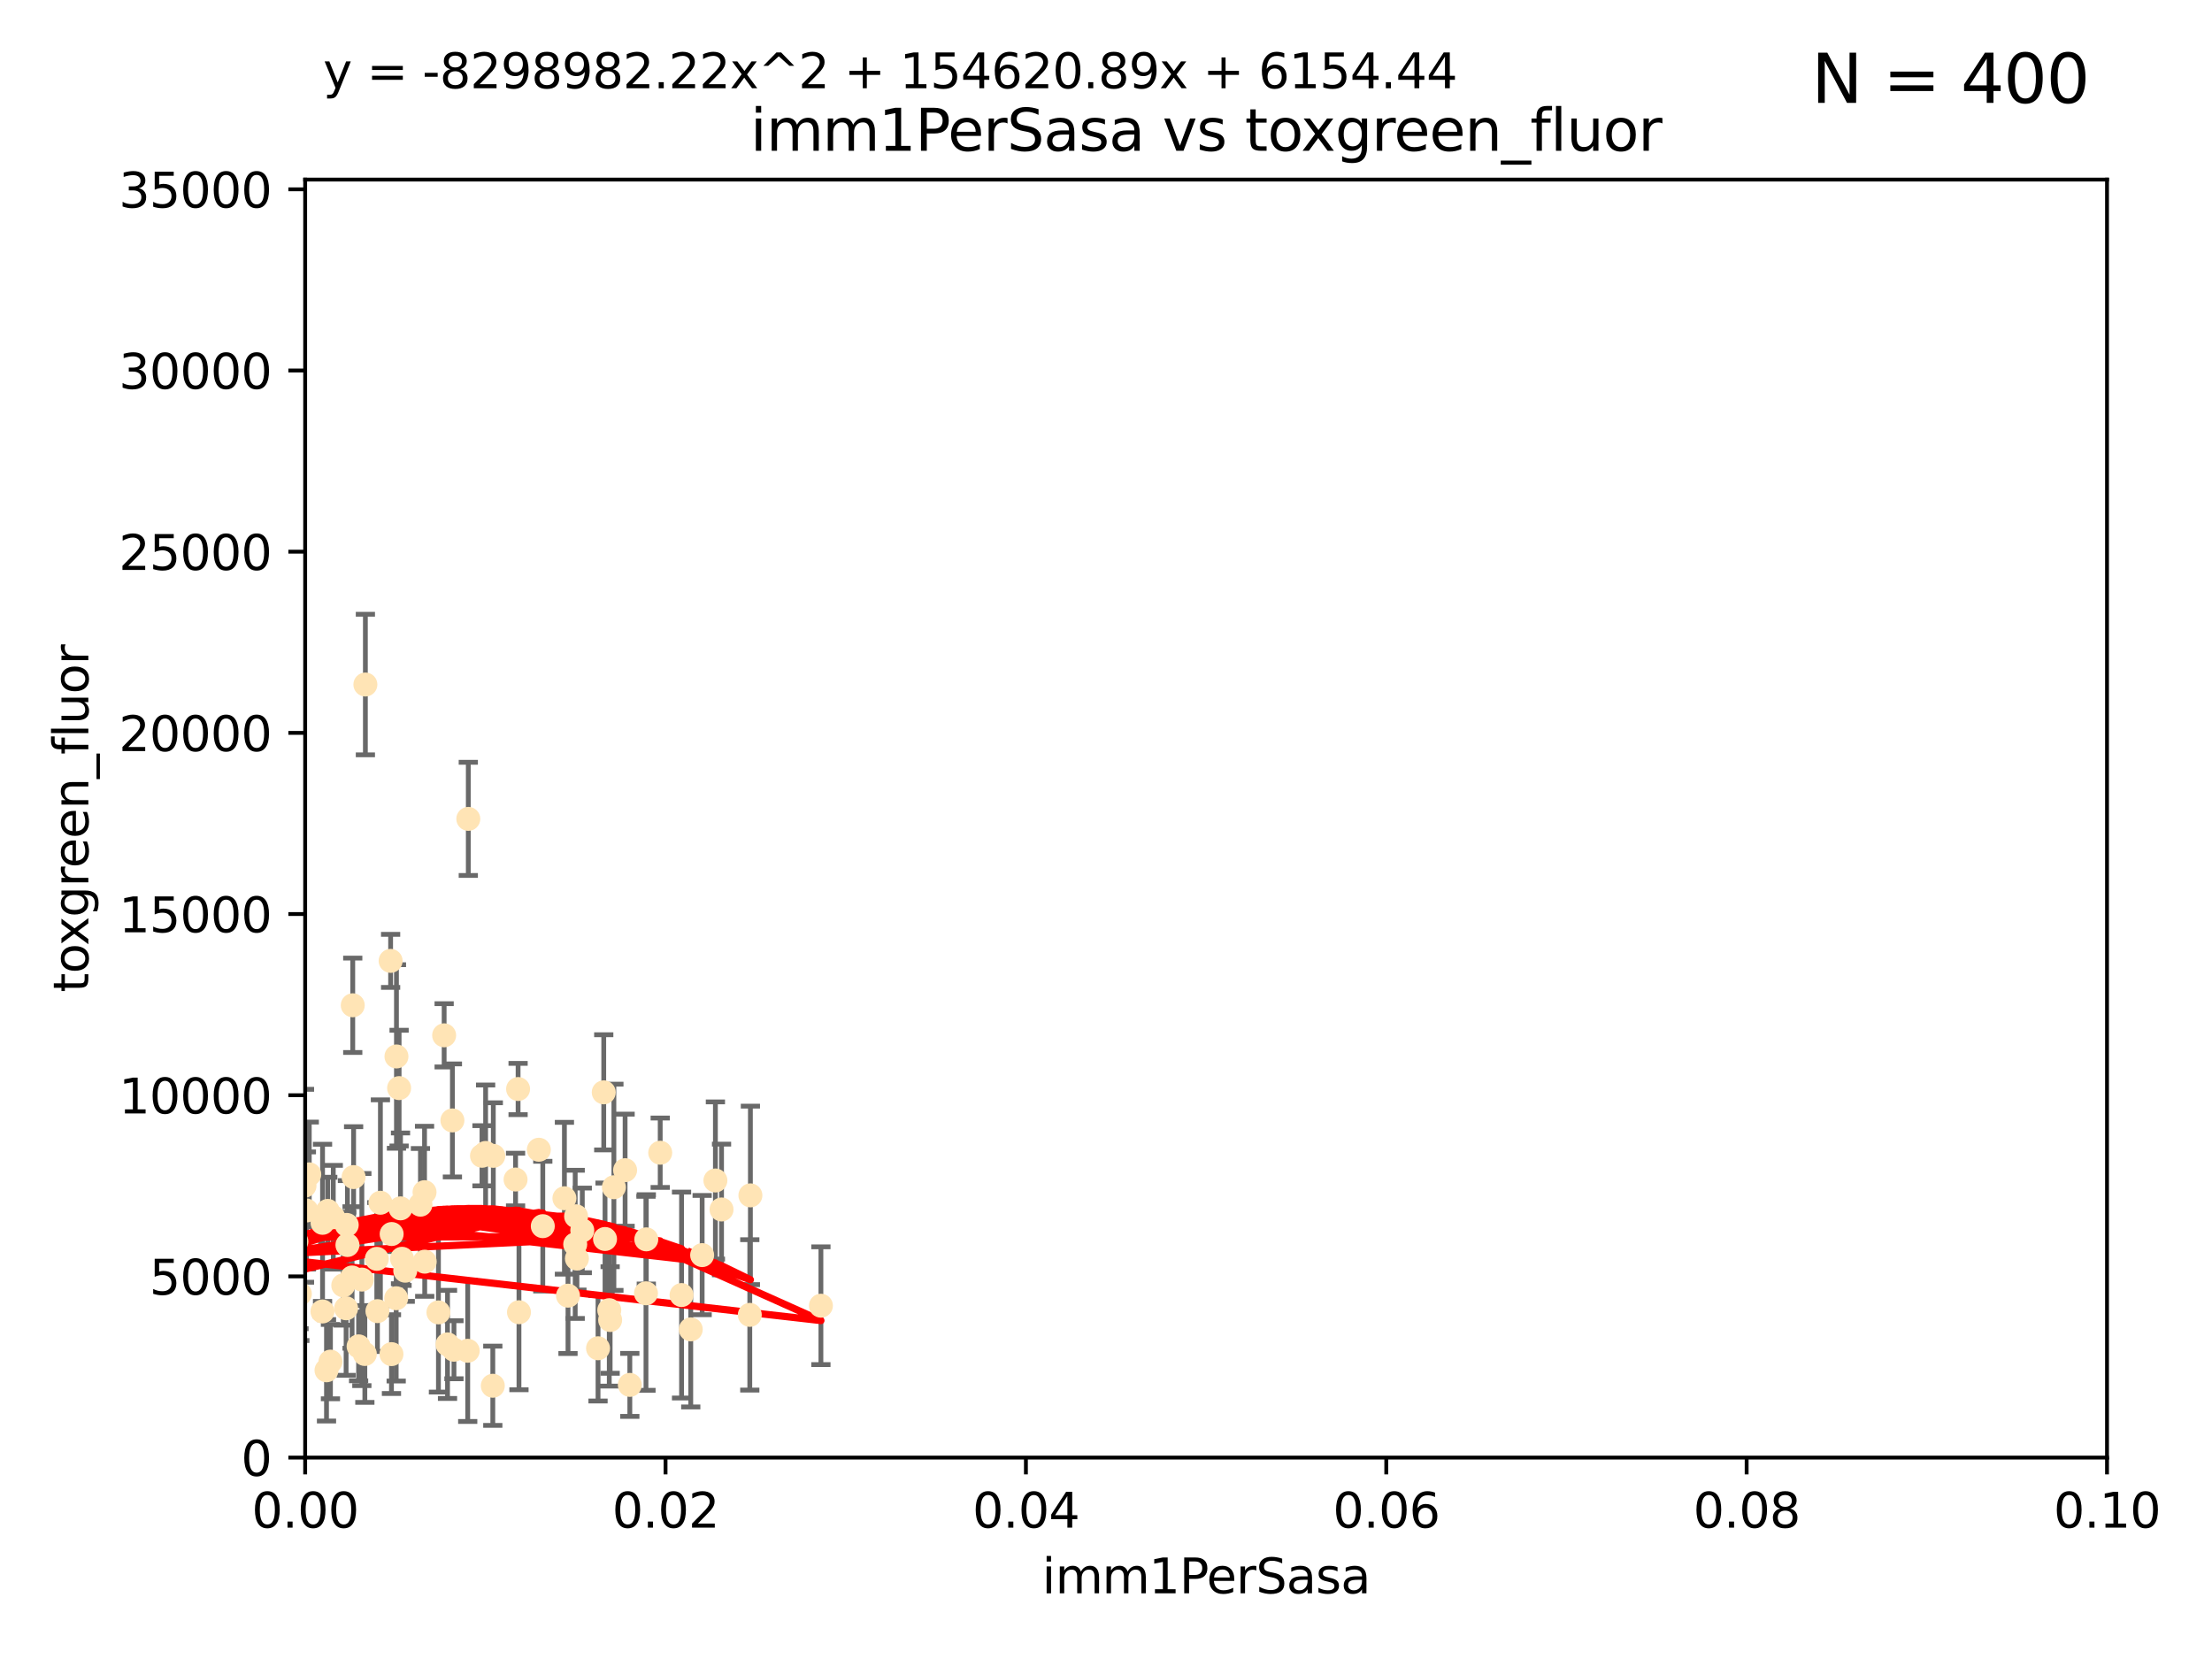 <?xml version="1.0" encoding="utf-8" standalone="no"?>
<!DOCTYPE svg PUBLIC "-//W3C//DTD SVG 1.1//EN"
  "http://www.w3.org/Graphics/SVG/1.1/DTD/svg11.dtd">
<svg xmlns:xlink="http://www.w3.org/1999/xlink" width="460.8pt" height="345.6pt" viewBox="0 0 460.8 345.6" xmlns="http://www.w3.org/2000/svg" version="1.1">
 <defs>
  <style type="text/css">*{stroke-linejoin: round; stroke-linecap: butt}</style>
 </defs>
 <g id="figure_1">
  <g id="patch_1">
   <path d="M 0 345.6 
L 460.8 345.6 
L 460.8 0 
L 0 0 
z
" style="fill: #ffffff"/>
  </g>
  <g id="axes_1">
   <g id="patch_2">
    <path d="M 63.571 303.64 
L 438.93 303.64 
L 438.93 37.411 
L 63.571 37.411 
z
" style="fill: #ffffff"/>
   </g>
   <g id="PathCollection_1">
    <defs>
     <path id="m8d23a9a842" d="M 0 1.118 
C 0.297 1.118 0.581 1 0.791 0.791 
C 1 0.581 1.118 0.297 1.118 0 
C 1.118 -0.297 1 -0.581 0.791 -0.791 
C 0.581 -1 0.297 -1.118 0 -1.118 
C -0.297 -1.118 -0.581 -1 -0.791 -0.791 
C -1 -0.581 -1.118 -0.297 -1.118 0 
C -1.118 0.297 -1 0.581 -0.791 0.791 
C -0.581 1 -0.297 1.118 0 1.118 
z
" style="stroke: #ffe4b5"/>
    </defs>
    <g clip-path="url(#p91dc725f10)">
     <use xlink:href="#m8d23a9a842" x="35.298" y="273.445" style="fill: #ffe4b5; stroke: #ffe4b5"/>
     <use xlink:href="#m8d23a9a842" x="76.116" y="142.599" style="fill: #ffe4b5; stroke: #ffe4b5"/>
     <use xlink:href="#m8d23a9a842" x="68.278" y="252.25" style="fill: #ffe4b5; stroke: #ffe4b5"/>
     <use xlink:href="#m8d23a9a842" x="44.722" y="272.755" style="fill: #ffe4b5; stroke: #ffe4b5"/>
     <use xlink:href="#m8d23a9a842" x="56.794" y="273.86" style="fill: #ffe4b5; stroke: #ffe4b5"/>
     <use xlink:href="#m8d23a9a842" x="69.429" y="253.578" style="fill: #ffe4b5; stroke: #ffe4b5"/>
     <use xlink:href="#m8d23a9a842" x="92.524" y="215.675" style="fill: #ffe4b5; stroke: #ffe4b5"/>
     <use xlink:href="#m8d23a9a842" x="78.499" y="262.242" style="fill: #ffe4b5; stroke: #ffe4b5"/>
     <use xlink:href="#m8d23a9a842" x="73.485" y="209.418" style="fill: #ffe4b5; stroke: #ffe4b5"/>
     <use xlink:href="#m8d23a9a842" x="81.373" y="200.169" style="fill: #ffe4b5; stroke: #ffe4b5"/>
     <use xlink:href="#m8d23a9a842" x="62.464" y="269.528" style="fill: #ffe4b5; stroke: #ffe4b5"/>
     <use xlink:href="#m8d23a9a842" x="72.377" y="259.36" style="fill: #ffe4b5; stroke: #ffe4b5"/>
     <use xlink:href="#m8d23a9a842" x="67.193" y="254.736" style="fill: #ffe4b5; stroke: #ffe4b5"/>
     <use xlink:href="#m8d23a9a842" x="50.817" y="267.094" style="fill: #ffe4b5; stroke: #ffe4b5"/>
     <use xlink:href="#m8d23a9a842" x="68.016" y="285.458" style="fill: #ffe4b5; stroke: #ffe4b5"/>
     <use xlink:href="#m8d23a9a842" x="72.099" y="272.539" style="fill: #ffe4b5; stroke: #ffe4b5"/>
     <use xlink:href="#m8d23a9a842" x="64.428" y="244.641" style="fill: #ffe4b5; stroke: #ffe4b5"/>
     <use xlink:href="#m8d23a9a842" x="62.867" y="246.695" style="fill: #ffe4b5; stroke: #ffe4b5"/>
     <use xlink:href="#m8d23a9a842" x="74.702" y="280.47" style="fill: #ffe4b5; stroke: #ffe4b5"/>
     <use xlink:href="#m8d23a9a842" x="52.936" y="273.321" style="fill: #ffe4b5; stroke: #ffe4b5"/>
     <use xlink:href="#m8d23a9a842" x="71.509" y="267.766" style="fill: #ffe4b5; stroke: #ffe4b5"/>
     <use xlink:href="#m8d23a9a842" x="30.412" y="285.864" style="fill: #ffe4b5; stroke: #ffe4b5"/>
     <use xlink:href="#m8d23a9a842" x="112.25" y="239.511" style="fill: #ffe4b5; stroke: #ffe4b5"/>
     <use xlink:href="#m8d23a9a842" x="49.146" y="267.311" style="fill: #ffe4b5; stroke: #ffe4b5"/>
     <use xlink:href="#m8d23a9a842" x="67.173" y="273.203" style="fill: #ffe4b5; stroke: #ffe4b5"/>
     <use xlink:href="#m8d23a9a842" x="63.825" y="252.168" style="fill: #ffe4b5; stroke: #ffe4b5"/>
     <use xlink:href="#m8d23a9a842" x="59.062" y="246.526" style="fill: #ffe4b5; stroke: #ffe4b5"/>
     <use xlink:href="#m8d23a9a842" x="35.991" y="253.493" style="fill: #ffe4b5; stroke: #ffe4b5"/>
     <use xlink:href="#m8d23a9a842" x="60.829" y="260.273" style="fill: #ffe4b5; stroke: #ffe4b5"/>
     <use xlink:href="#m8d23a9a842" x="68.839" y="283.653" style="fill: #ffe4b5; stroke: #ffe4b5"/>
     <use xlink:href="#m8d23a9a842" x="42.758" y="238.667" style="fill: #ffe4b5; stroke: #ffe4b5"/>
     <use xlink:href="#m8d23a9a842" x="82.59" y="220.081" style="fill: #ffe4b5; stroke: #ffe4b5"/>
     <use xlink:href="#m8d23a9a842" x="107.927" y="226.862" style="fill: #ffe4b5; stroke: #ffe4b5"/>
     <use xlink:href="#m8d23a9a842" x="59.472" y="268.456" style="fill: #ffe4b5; stroke: #ffe4b5"/>
     <use xlink:href="#m8d23a9a842" x="81.587" y="257.071" style="fill: #ffe4b5; stroke: #ffe4b5"/>
     <use xlink:href="#m8d23a9a842" x="102.764" y="240.784" style="fill: #ffe4b5; stroke: #ffe4b5"/>
     <use xlink:href="#m8d23a9a842" x="88.477" y="262.829" style="fill: #ffe4b5; stroke: #ffe4b5"/>
     <use xlink:href="#m8d23a9a842" x="130.22" y="243.768" style="fill: #ffe4b5; stroke: #ffe4b5"/>
     <use xlink:href="#m8d23a9a842" x="107.402" y="245.717" style="fill: #ffe4b5; stroke: #ffe4b5"/>
     <use xlink:href="#m8d23a9a842" x="62.297" y="269.434" style="fill: #ffe4b5; stroke: #ffe4b5"/>
     <use xlink:href="#m8d23a9a842" x="83.141" y="226.673" style="fill: #ffe4b5; stroke: #ffe4b5"/>
     <use xlink:href="#m8d23a9a842" x="108.111" y="273.361" style="fill: #ffe4b5; stroke: #ffe4b5"/>
     <use xlink:href="#m8d23a9a842" x="73.345" y="266.121" style="fill: #ffe4b5; stroke: #ffe4b5"/>
     <use xlink:href="#m8d23a9a842" x="83.751" y="262.226" style="fill: #ffe4b5; stroke: #ffe4b5"/>
     <use xlink:href="#m8d23a9a842" x="84.419" y="264.709" style="fill: #ffe4b5; stroke: #ffe4b5"/>
     <use xlink:href="#m8d23a9a842" x="93.226" y="280.06" style="fill: #ffe4b5; stroke: #ffe4b5"/>
     <use xlink:href="#m8d23a9a842" x="73.663" y="245.207" style="fill: #ffe4b5; stroke: #ffe4b5"/>
     <use xlink:href="#m8d23a9a842" x="149.032" y="245.916" style="fill: #ffe4b5; stroke: #ffe4b5"/>
     <use xlink:href="#m8d23a9a842" x="94.568" y="281.173" style="fill: #ffe4b5; stroke: #ffe4b5"/>
     <use xlink:href="#m8d23a9a842" x="101.164" y="240.184" style="fill: #ffe4b5; stroke: #ffe4b5"/>
     <use xlink:href="#m8d23a9a842" x="91.335" y="273.394" style="fill: #ffe4b5; stroke: #ffe4b5"/>
     <use xlink:href="#m8d23a9a842" x="57.974" y="249.966" style="fill: #ffe4b5; stroke: #ffe4b5"/>
     <use xlink:href="#m8d23a9a842" x="88.44" y="248.35" style="fill: #ffe4b5; stroke: #ffe4b5"/>
     <use xlink:href="#m8d23a9a842" x="137.534" y="240.133" style="fill: #ffe4b5; stroke: #ffe4b5"/>
     <use xlink:href="#m8d23a9a842" x="82.533" y="270.448" style="fill: #ffe4b5; stroke: #ffe4b5"/>
     <use xlink:href="#m8d23a9a842" x="126.039" y="258.105" style="fill: #ffe4b5; stroke: #ffe4b5"/>
     <use xlink:href="#m8d23a9a842" x="78.626" y="273.135" style="fill: #ffe4b5; stroke: #ffe4b5"/>
     <use xlink:href="#m8d23a9a842" x="94.246" y="233.405" style="fill: #ffe4b5; stroke: #ffe4b5"/>
     <use xlink:href="#m8d23a9a842" x="76.005" y="282.062" style="fill: #ffe4b5; stroke: #ffe4b5"/>
     <use xlink:href="#m8d23a9a842" x="61.386" y="271.201" style="fill: #ffe4b5; stroke: #ffe4b5"/>
     <use xlink:href="#m8d23a9a842" x="83.434" y="251.723" style="fill: #ffe4b5; stroke: #ffe4b5"/>
     <use xlink:href="#m8d23a9a842" x="63.434" y="247.017" style="fill: #ffe4b5; stroke: #ffe4b5"/>
     <use xlink:href="#m8d23a9a842" x="117.579" y="249.617" style="fill: #ffe4b5; stroke: #ffe4b5"/>
     <use xlink:href="#m8d23a9a842" x="79.245" y="250.554" style="fill: #ffe4b5; stroke: #ffe4b5"/>
     <use xlink:href="#m8d23a9a842" x="124.582" y="280.87" style="fill: #ffe4b5; stroke: #ffe4b5"/>
     <use xlink:href="#m8d23a9a842" x="97.555" y="170.586" style="fill: #ffe4b5; stroke: #ffe4b5"/>
     <use xlink:href="#m8d23a9a842" x="100.409" y="240.771" style="fill: #ffe4b5; stroke: #ffe4b5"/>
     <use xlink:href="#m8d23a9a842" x="127.104" y="274.979" style="fill: #ffe4b5; stroke: #ffe4b5"/>
     <use xlink:href="#m8d23a9a842" x="75.38" y="266.559" style="fill: #ffe4b5; stroke: #ffe4b5"/>
     <use xlink:href="#m8d23a9a842" x="102.659" y="288.679" style="fill: #ffe4b5; stroke: #ffe4b5"/>
     <use xlink:href="#m8d23a9a842" x="120.184" y="262.184" style="fill: #ffe4b5; stroke: #ffe4b5"/>
     <use xlink:href="#m8d23a9a842" x="125.771" y="227.553" style="fill: #ffe4b5; stroke: #ffe4b5"/>
     <use xlink:href="#m8d23a9a842" x="156.322" y="249.018" style="fill: #ffe4b5; stroke: #ffe4b5"/>
     <use xlink:href="#m8d23a9a842" x="120.011" y="253.376" style="fill: #ffe4b5; stroke: #ffe4b5"/>
     <use xlink:href="#m8d23a9a842" x="121.301" y="256.316" style="fill: #ffe4b5; stroke: #ffe4b5"/>
     <use xlink:href="#m8d23a9a842" x="60.205" y="213.635" style="fill: #ffe4b5; stroke: #ffe4b5"/>
     <use xlink:href="#m8d23a9a842" x="87.587" y="250.957" style="fill: #ffe4b5; stroke: #ffe4b5"/>
     <use xlink:href="#m8d23a9a842" x="131.205" y="288.497" style="fill: #ffe4b5; stroke: #ffe4b5"/>
     <use xlink:href="#m8d23a9a842" x="141.979" y="269.782" style="fill: #ffe4b5; stroke: #ffe4b5"/>
     <use xlink:href="#m8d23a9a842" x="119.825" y="259.223" style="fill: #ffe4b5; stroke: #ffe4b5"/>
     <use xlink:href="#m8d23a9a842" x="127.886" y="247.324" style="fill: #ffe4b5; stroke: #ffe4b5"/>
     <use xlink:href="#m8d23a9a842" x="118.326" y="269.911" style="fill: #ffe4b5; stroke: #ffe4b5"/>
     <use xlink:href="#m8d23a9a842" x="134.636" y="258.18" style="fill: #ffe4b5; stroke: #ffe4b5"/>
     <use xlink:href="#m8d23a9a842" x="61.746" y="258.627" style="fill: #ffe4b5; stroke: #ffe4b5"/>
     <use xlink:href="#m8d23a9a842" x="113.074" y="255.432" style="fill: #ffe4b5; stroke: #ffe4b5"/>
     <use xlink:href="#m8d23a9a842" x="72.232" y="255.174" style="fill: #ffe4b5; stroke: #ffe4b5"/>
     <use xlink:href="#m8d23a9a842" x="146.27" y="261.461" style="fill: #ffe4b5; stroke: #ffe4b5"/>
     <use xlink:href="#m8d23a9a842" x="81.548" y="282.089" style="fill: #ffe4b5; stroke: #ffe4b5"/>
     <use xlink:href="#m8d23a9a842" x="97.435" y="281.39" style="fill: #ffe4b5; stroke: #ffe4b5"/>
     <use xlink:href="#m8d23a9a842" x="126.922" y="272.933" style="fill: #ffe4b5; stroke: #ffe4b5"/>
     <use xlink:href="#m8d23a9a842" x="171.012" y="272.002" style="fill: #ffe4b5; stroke: #ffe4b5"/>
     <use xlink:href="#m8d23a9a842" x="51.671" y="278.834" style="fill: #ffe4b5; stroke: #ffe4b5"/>
     <use xlink:href="#m8d23a9a842" x="134.569" y="269.418" style="fill: #ffe4b5; stroke: #ffe4b5"/>
     <use xlink:href="#m8d23a9a842" x="150.31" y="251.956" style="fill: #ffe4b5; stroke: #ffe4b5"/>
     <use xlink:href="#m8d23a9a842" x="156.195" y="273.913" style="fill: #ffe4b5; stroke: #ffe4b5"/>
     <use xlink:href="#m8d23a9a842" x="143.897" y="276.933" style="fill: #ffe4b5; stroke: #ffe4b5"/>
    </g>
   </g>
   <g id="matplotlib.axis_1">
    <g id="xtick_1">
     <g id="line2d_1">
      <defs>
       <path id="m8fdb411a36" d="M 0 0 
L 0 3.5 
" style="stroke: #000000; stroke-width: 0.8"/>
      </defs>
      <g>
       <use xlink:href="#m8fdb411a36" x="63.571" y="303.64" style="stroke: #000000; stroke-width: 0.8"/>
      </g>
     </g>
     <g id="text_1">
      <!-- 0.00 -->
      <g transform="translate(52.438 318.238)scale(0.1 -0.1)">
       <defs>
        <path id="DejaVuSans-30" d="M 2034 4250 
Q 1547 4250 1301 3770 
Q 1056 3291 1056 2328 
Q 1056 1369 1301 889 
Q 1547 409 2034 409 
Q 2525 409 2770 889 
Q 3016 1369 3016 2328 
Q 3016 3291 2770 3770 
Q 2525 4250 2034 4250 
z
M 2034 4750 
Q 2819 4750 3233 4129 
Q 3647 3509 3647 2328 
Q 3647 1150 3233 529 
Q 2819 -91 2034 -91 
Q 1250 -91 836 529 
Q 422 1150 422 2328 
Q 422 3509 836 4129 
Q 1250 4750 2034 4750 
z
" transform="scale(0.016)"/>
        <path id="DejaVuSans-2e" d="M 684 794 
L 1344 794 
L 1344 0 
L 684 0 
L 684 794 
z
" transform="scale(0.016)"/>
       </defs>
       <use xlink:href="#DejaVuSans-30"/>
       <use xlink:href="#DejaVuSans-2e" x="63.623"/>
       <use xlink:href="#DejaVuSans-30" x="95.41"/>
       <use xlink:href="#DejaVuSans-30" x="159.033"/>
      </g>
     </g>
    </g>
    <g id="xtick_2">
     <g id="line2d_2">
      <g>
       <use xlink:href="#m8fdb411a36" x="138.643" y="303.64" style="stroke: #000000; stroke-width: 0.8"/>
      </g>
     </g>
     <g id="text_2">
      <!-- 0.02 -->
      <g transform="translate(127.51 318.238)scale(0.1 -0.1)">
       <defs>
        <path id="DejaVuSans-32" d="M 1228 531 
L 3431 531 
L 3431 0 
L 469 0 
L 469 531 
Q 828 903 1448 1529 
Q 2069 2156 2228 2338 
Q 2531 2678 2651 2914 
Q 2772 3150 2772 3378 
Q 2772 3750 2511 3984 
Q 2250 4219 1831 4219 
Q 1534 4219 1204 4116 
Q 875 4013 500 3803 
L 500 4441 
Q 881 4594 1212 4672 
Q 1544 4750 1819 4750 
Q 2544 4750 2975 4387 
Q 3406 4025 3406 3419 
Q 3406 3131 3298 2873 
Q 3191 2616 2906 2266 
Q 2828 2175 2409 1742 
Q 1991 1309 1228 531 
z
" transform="scale(0.016)"/>
       </defs>
       <use xlink:href="#DejaVuSans-30"/>
       <use xlink:href="#DejaVuSans-2e" x="63.623"/>
       <use xlink:href="#DejaVuSans-30" x="95.41"/>
       <use xlink:href="#DejaVuSans-32" x="159.033"/>
      </g>
     </g>
    </g>
    <g id="xtick_3">
     <g id="line2d_3">
      <g>
       <use xlink:href="#m8fdb411a36" x="213.715" y="303.64" style="stroke: #000000; stroke-width: 0.8"/>
      </g>
     </g>
     <g id="text_3">
      <!-- 0.04 -->
      <g transform="translate(202.582 318.238)scale(0.1 -0.1)">
       <defs>
        <path id="DejaVuSans-34" d="M 2419 4116 
L 825 1625 
L 2419 1625 
L 2419 4116 
z
M 2253 4666 
L 3047 4666 
L 3047 1625 
L 3713 1625 
L 3713 1100 
L 3047 1100 
L 3047 0 
L 2419 0 
L 2419 1100 
L 313 1100 
L 313 1709 
L 2253 4666 
z
" transform="scale(0.016)"/>
       </defs>
       <use xlink:href="#DejaVuSans-30"/>
       <use xlink:href="#DejaVuSans-2e" x="63.623"/>
       <use xlink:href="#DejaVuSans-30" x="95.41"/>
       <use xlink:href="#DejaVuSans-34" x="159.033"/>
      </g>
     </g>
    </g>
    <g id="xtick_4">
     <g id="line2d_4">
      <g>
       <use xlink:href="#m8fdb411a36" x="288.786" y="303.64" style="stroke: #000000; stroke-width: 0.8"/>
      </g>
     </g>
     <g id="text_4">
      <!-- 0.06 -->
      <g transform="translate(277.654 318.238)scale(0.1 -0.1)">
       <defs>
        <path id="DejaVuSans-36" d="M 2113 2584 
Q 1688 2584 1439 2293 
Q 1191 2003 1191 1497 
Q 1191 994 1439 701 
Q 1688 409 2113 409 
Q 2538 409 2786 701 
Q 3034 994 3034 1497 
Q 3034 2003 2786 2293 
Q 2538 2584 2113 2584 
z
M 3366 4563 
L 3366 3988 
Q 3128 4100 2886 4159 
Q 2644 4219 2406 4219 
Q 1781 4219 1451 3797 
Q 1122 3375 1075 2522 
Q 1259 2794 1537 2939 
Q 1816 3084 2150 3084 
Q 2853 3084 3261 2657 
Q 3669 2231 3669 1497 
Q 3669 778 3244 343 
Q 2819 -91 2113 -91 
Q 1303 -91 875 529 
Q 447 1150 447 2328 
Q 447 3434 972 4092 
Q 1497 4750 2381 4750 
Q 2619 4750 2861 4703 
Q 3103 4656 3366 4563 
z
" transform="scale(0.016)"/>
       </defs>
       <use xlink:href="#DejaVuSans-30"/>
       <use xlink:href="#DejaVuSans-2e" x="63.623"/>
       <use xlink:href="#DejaVuSans-30" x="95.41"/>
       <use xlink:href="#DejaVuSans-36" x="159.033"/>
      </g>
     </g>
    </g>
    <g id="xtick_5">
     <g id="line2d_5">
      <g>
       <use xlink:href="#m8fdb411a36" x="363.858" y="303.64" style="stroke: #000000; stroke-width: 0.8"/>
      </g>
     </g>
     <g id="text_5">
      <!-- 0.08 -->
      <g transform="translate(352.725 318.238)scale(0.1 -0.1)">
       <defs>
        <path id="DejaVuSans-38" d="M 2034 2216 
Q 1584 2216 1326 1975 
Q 1069 1734 1069 1313 
Q 1069 891 1326 650 
Q 1584 409 2034 409 
Q 2484 409 2743 651 
Q 3003 894 3003 1313 
Q 3003 1734 2745 1975 
Q 2488 2216 2034 2216 
z
M 1403 2484 
Q 997 2584 770 2862 
Q 544 3141 544 3541 
Q 544 4100 942 4425 
Q 1341 4750 2034 4750 
Q 2731 4750 3128 4425 
Q 3525 4100 3525 3541 
Q 3525 3141 3298 2862 
Q 3072 2584 2669 2484 
Q 3125 2378 3379 2068 
Q 3634 1759 3634 1313 
Q 3634 634 3220 271 
Q 2806 -91 2034 -91 
Q 1263 -91 848 271 
Q 434 634 434 1313 
Q 434 1759 690 2068 
Q 947 2378 1403 2484 
z
M 1172 3481 
Q 1172 3119 1398 2916 
Q 1625 2713 2034 2713 
Q 2441 2713 2670 2916 
Q 2900 3119 2900 3481 
Q 2900 3844 2670 4047 
Q 2441 4250 2034 4250 
Q 1625 4250 1398 4047 
Q 1172 3844 1172 3481 
z
" transform="scale(0.016)"/>
       </defs>
       <use xlink:href="#DejaVuSans-30"/>
       <use xlink:href="#DejaVuSans-2e" x="63.623"/>
       <use xlink:href="#DejaVuSans-30" x="95.41"/>
       <use xlink:href="#DejaVuSans-38" x="159.033"/>
      </g>
     </g>
    </g>
    <g id="xtick_6">
     <g id="line2d_6">
      <g>
       <use xlink:href="#m8fdb411a36" x="438.93" y="303.64" style="stroke: #000000; stroke-width: 0.8"/>
      </g>
     </g>
     <g id="text_6">
      <!-- 0.10 -->
      <g transform="translate(427.797 318.238)scale(0.1 -0.1)">
       <defs>
        <path id="DejaVuSans-31" d="M 794 531 
L 1825 531 
L 1825 4091 
L 703 3866 
L 703 4441 
L 1819 4666 
L 2450 4666 
L 2450 531 
L 3481 531 
L 3481 0 
L 794 0 
L 794 531 
z
" transform="scale(0.016)"/>
       </defs>
       <use xlink:href="#DejaVuSans-30"/>
       <use xlink:href="#DejaVuSans-2e" x="63.623"/>
       <use xlink:href="#DejaVuSans-31" x="95.41"/>
       <use xlink:href="#DejaVuSans-30" x="159.033"/>
      </g>
     </g>
    </g>
    <g id="text_7">
     <!-- imm1PerSasa -->
     <g transform="translate(217.067 331.917)scale(0.1 -0.1)">
      <defs>
       <path id="DejaVuSans-69" d="M 603 3500 
L 1178 3500 
L 1178 0 
L 603 0 
L 603 3500 
z
M 603 4863 
L 1178 4863 
L 1178 4134 
L 603 4134 
L 603 4863 
z
" transform="scale(0.016)"/>
       <path id="DejaVuSans-6d" d="M 3328 2828 
Q 3544 3216 3844 3400 
Q 4144 3584 4550 3584 
Q 5097 3584 5394 3201 
Q 5691 2819 5691 2113 
L 5691 0 
L 5113 0 
L 5113 2094 
Q 5113 2597 4934 2840 
Q 4756 3084 4391 3084 
Q 3944 3084 3684 2787 
Q 3425 2491 3425 1978 
L 3425 0 
L 2847 0 
L 2847 2094 
Q 2847 2600 2669 2842 
Q 2491 3084 2119 3084 
Q 1678 3084 1418 2786 
Q 1159 2488 1159 1978 
L 1159 0 
L 581 0 
L 581 3500 
L 1159 3500 
L 1159 2956 
Q 1356 3278 1631 3431 
Q 1906 3584 2284 3584 
Q 2666 3584 2933 3390 
Q 3200 3197 3328 2828 
z
" transform="scale(0.016)"/>
       <path id="DejaVuSans-50" d="M 1259 4147 
L 1259 2394 
L 2053 2394 
Q 2494 2394 2734 2622 
Q 2975 2850 2975 3272 
Q 2975 3691 2734 3919 
Q 2494 4147 2053 4147 
L 1259 4147 
z
M 628 4666 
L 2053 4666 
Q 2838 4666 3239 4311 
Q 3641 3956 3641 3272 
Q 3641 2581 3239 2228 
Q 2838 1875 2053 1875 
L 1259 1875 
L 1259 0 
L 628 0 
L 628 4666 
z
" transform="scale(0.016)"/>
       <path id="DejaVuSans-65" d="M 3597 1894 
L 3597 1613 
L 953 1613 
Q 991 1019 1311 708 
Q 1631 397 2203 397 
Q 2534 397 2845 478 
Q 3156 559 3463 722 
L 3463 178 
Q 3153 47 2828 -22 
Q 2503 -91 2169 -91 
Q 1331 -91 842 396 
Q 353 884 353 1716 
Q 353 2575 817 3079 
Q 1281 3584 2069 3584 
Q 2775 3584 3186 3129 
Q 3597 2675 3597 1894 
z
M 3022 2063 
Q 3016 2534 2758 2815 
Q 2500 3097 2075 3097 
Q 1594 3097 1305 2825 
Q 1016 2553 972 2059 
L 3022 2063 
z
" transform="scale(0.016)"/>
       <path id="DejaVuSans-72" d="M 2631 2963 
Q 2534 3019 2420 3045 
Q 2306 3072 2169 3072 
Q 1681 3072 1420 2755 
Q 1159 2438 1159 1844 
L 1159 0 
L 581 0 
L 581 3500 
L 1159 3500 
L 1159 2956 
Q 1341 3275 1631 3429 
Q 1922 3584 2338 3584 
Q 2397 3584 2469 3576 
Q 2541 3569 2628 3553 
L 2631 2963 
z
" transform="scale(0.016)"/>
       <path id="DejaVuSans-53" d="M 3425 4513 
L 3425 3897 
Q 3066 4069 2747 4153 
Q 2428 4238 2131 4238 
Q 1616 4238 1336 4038 
Q 1056 3838 1056 3469 
Q 1056 3159 1242 3001 
Q 1428 2844 1947 2747 
L 2328 2669 
Q 3034 2534 3370 2195 
Q 3706 1856 3706 1288 
Q 3706 609 3251 259 
Q 2797 -91 1919 -91 
Q 1588 -91 1214 -16 
Q 841 59 441 206 
L 441 856 
Q 825 641 1194 531 
Q 1563 422 1919 422 
Q 2459 422 2753 634 
Q 3047 847 3047 1241 
Q 3047 1584 2836 1778 
Q 2625 1972 2144 2069 
L 1759 2144 
Q 1053 2284 737 2584 
Q 422 2884 422 3419 
Q 422 4038 858 4394 
Q 1294 4750 2059 4750 
Q 2388 4750 2728 4690 
Q 3069 4631 3425 4513 
z
" transform="scale(0.016)"/>
       <path id="DejaVuSans-61" d="M 2194 1759 
Q 1497 1759 1228 1600 
Q 959 1441 959 1056 
Q 959 750 1161 570 
Q 1363 391 1709 391 
Q 2188 391 2477 730 
Q 2766 1069 2766 1631 
L 2766 1759 
L 2194 1759 
z
M 3341 1997 
L 3341 0 
L 2766 0 
L 2766 531 
Q 2569 213 2275 61 
Q 1981 -91 1556 -91 
Q 1019 -91 701 211 
Q 384 513 384 1019 
Q 384 1609 779 1909 
Q 1175 2209 1959 2209 
L 2766 2209 
L 2766 2266 
Q 2766 2663 2505 2880 
Q 2244 3097 1772 3097 
Q 1472 3097 1187 3025 
Q 903 2953 641 2809 
L 641 3341 
Q 956 3463 1253 3523 
Q 1550 3584 1831 3584 
Q 2591 3584 2966 3190 
Q 3341 2797 3341 1997 
z
" transform="scale(0.016)"/>
       <path id="DejaVuSans-73" d="M 2834 3397 
L 2834 2853 
Q 2591 2978 2328 3040 
Q 2066 3103 1784 3103 
Q 1356 3103 1142 2972 
Q 928 2841 928 2578 
Q 928 2378 1081 2264 
Q 1234 2150 1697 2047 
L 1894 2003 
Q 2506 1872 2764 1633 
Q 3022 1394 3022 966 
Q 3022 478 2636 193 
Q 2250 -91 1575 -91 
Q 1294 -91 989 -36 
Q 684 19 347 128 
L 347 722 
Q 666 556 975 473 
Q 1284 391 1588 391 
Q 1994 391 2212 530 
Q 2431 669 2431 922 
Q 2431 1156 2273 1281 
Q 2116 1406 1581 1522 
L 1381 1569 
Q 847 1681 609 1914 
Q 372 2147 372 2553 
Q 372 3047 722 3315 
Q 1072 3584 1716 3584 
Q 2034 3584 2315 3537 
Q 2597 3491 2834 3397 
z
" transform="scale(0.016)"/>
      </defs>
      <use xlink:href="#DejaVuSans-69"/>
      <use xlink:href="#DejaVuSans-6d" x="27.783"/>
      <use xlink:href="#DejaVuSans-6d" x="125.195"/>
      <use xlink:href="#DejaVuSans-31" x="222.607"/>
      <use xlink:href="#DejaVuSans-50" x="286.23"/>
      <use xlink:href="#DejaVuSans-65" x="342.908"/>
      <use xlink:href="#DejaVuSans-72" x="404.432"/>
      <use xlink:href="#DejaVuSans-53" x="445.545"/>
      <use xlink:href="#DejaVuSans-61" x="509.021"/>
      <use xlink:href="#DejaVuSans-73" x="570.301"/>
      <use xlink:href="#DejaVuSans-61" x="622.4"/>
     </g>
    </g>
   </g>
   <g id="matplotlib.axis_2">
    <g id="ytick_1">
     <g id="line2d_7">
      <defs>
       <path id="m5cb5c9d675" d="M 0 0 
L -3.5 0 
" style="stroke: #000000; stroke-width: 0.8"/>
      </defs>
      <g>
       <use xlink:href="#m5cb5c9d675" x="63.571" y="303.64" style="stroke: #000000; stroke-width: 0.8"/>
      </g>
     </g>
     <g id="text_8">
      <!-- 0 -->
      <g transform="translate(50.209 307.439)scale(0.1 -0.1)">
       <use xlink:href="#DejaVuSans-30"/>
      </g>
     </g>
    </g>
    <g id="ytick_2">
     <g id="line2d_8">
      <g>
       <use xlink:href="#m5cb5c9d675" x="63.571" y="265.897" style="stroke: #000000; stroke-width: 0.8"/>
      </g>
     </g>
     <g id="text_9">
      <!-- 5000 -->
      <g transform="translate(31.121 269.696)scale(0.1 -0.1)">
       <defs>
        <path id="DejaVuSans-35" d="M 691 4666 
L 3169 4666 
L 3169 4134 
L 1269 4134 
L 1269 2991 
Q 1406 3038 1543 3061 
Q 1681 3084 1819 3084 
Q 2600 3084 3056 2656 
Q 3513 2228 3513 1497 
Q 3513 744 3044 326 
Q 2575 -91 1722 -91 
Q 1428 -91 1123 -41 
Q 819 9 494 109 
L 494 744 
Q 775 591 1075 516 
Q 1375 441 1709 441 
Q 2250 441 2565 725 
Q 2881 1009 2881 1497 
Q 2881 1984 2565 2268 
Q 2250 2553 1709 2553 
Q 1456 2553 1204 2497 
Q 953 2441 691 2322 
L 691 4666 
z
" transform="scale(0.016)"/>
       </defs>
       <use xlink:href="#DejaVuSans-35"/>
       <use xlink:href="#DejaVuSans-30" x="63.623"/>
       <use xlink:href="#DejaVuSans-30" x="127.246"/>
       <use xlink:href="#DejaVuSans-30" x="190.869"/>
      </g>
     </g>
    </g>
    <g id="ytick_3">
     <g id="line2d_9">
      <g>
       <use xlink:href="#m5cb5c9d675" x="63.571" y="228.154" style="stroke: #000000; stroke-width: 0.8"/>
      </g>
     </g>
     <g id="text_10">
      <!-- 10000 -->
      <g transform="translate(24.759 231.953)scale(0.1 -0.1)">
       <use xlink:href="#DejaVuSans-31"/>
       <use xlink:href="#DejaVuSans-30" x="63.623"/>
       <use xlink:href="#DejaVuSans-30" x="127.246"/>
       <use xlink:href="#DejaVuSans-30" x="190.869"/>
       <use xlink:href="#DejaVuSans-30" x="254.492"/>
      </g>
     </g>
    </g>
    <g id="ytick_4">
     <g id="line2d_10">
      <g>
       <use xlink:href="#m5cb5c9d675" x="63.571" y="190.411" style="stroke: #000000; stroke-width: 0.8"/>
      </g>
     </g>
     <g id="text_11">
      <!-- 15000 -->
      <g transform="translate(24.759 194.21)scale(0.1 -0.1)">
       <use xlink:href="#DejaVuSans-31"/>
       <use xlink:href="#DejaVuSans-35" x="63.623"/>
       <use xlink:href="#DejaVuSans-30" x="127.246"/>
       <use xlink:href="#DejaVuSans-30" x="190.869"/>
       <use xlink:href="#DejaVuSans-30" x="254.492"/>
      </g>
     </g>
    </g>
    <g id="ytick_5">
     <g id="line2d_11">
      <g>
       <use xlink:href="#m5cb5c9d675" x="63.571" y="152.668" style="stroke: #000000; stroke-width: 0.8"/>
      </g>
     </g>
     <g id="text_12">
      <!-- 20000 -->
      <g transform="translate(24.759 156.467)scale(0.1 -0.1)">
       <use xlink:href="#DejaVuSans-32"/>
       <use xlink:href="#DejaVuSans-30" x="63.623"/>
       <use xlink:href="#DejaVuSans-30" x="127.246"/>
       <use xlink:href="#DejaVuSans-30" x="190.869"/>
       <use xlink:href="#DejaVuSans-30" x="254.492"/>
      </g>
     </g>
    </g>
    <g id="ytick_6">
     <g id="line2d_12">
      <g>
       <use xlink:href="#m5cb5c9d675" x="63.571" y="114.925" style="stroke: #000000; stroke-width: 0.8"/>
      </g>
     </g>
     <g id="text_13">
      <!-- 25000 -->
      <g transform="translate(24.759 118.724)scale(0.1 -0.1)">
       <use xlink:href="#DejaVuSans-32"/>
       <use xlink:href="#DejaVuSans-35" x="63.623"/>
       <use xlink:href="#DejaVuSans-30" x="127.246"/>
       <use xlink:href="#DejaVuSans-30" x="190.869"/>
       <use xlink:href="#DejaVuSans-30" x="254.492"/>
      </g>
     </g>
    </g>
    <g id="ytick_7">
     <g id="line2d_13">
      <g>
       <use xlink:href="#m5cb5c9d675" x="63.571" y="77.181" style="stroke: #000000; stroke-width: 0.8"/>
      </g>
     </g>
     <g id="text_14">
      <!-- 30000 -->
      <g transform="translate(24.759 80.981)scale(0.1 -0.1)">
       <defs>
        <path id="DejaVuSans-33" d="M 2597 2516 
Q 3050 2419 3304 2112 
Q 3559 1806 3559 1356 
Q 3559 666 3084 287 
Q 2609 -91 1734 -91 
Q 1441 -91 1130 -33 
Q 819 25 488 141 
L 488 750 
Q 750 597 1062 519 
Q 1375 441 1716 441 
Q 2309 441 2620 675 
Q 2931 909 2931 1356 
Q 2931 1769 2642 2001 
Q 2353 2234 1838 2234 
L 1294 2234 
L 1294 2753 
L 1863 2753 
Q 2328 2753 2575 2939 
Q 2822 3125 2822 3475 
Q 2822 3834 2567 4026 
Q 2313 4219 1838 4219 
Q 1578 4219 1281 4162 
Q 984 4106 628 3988 
L 628 4550 
Q 988 4650 1302 4700 
Q 1616 4750 1894 4750 
Q 2613 4750 3031 4423 
Q 3450 4097 3450 3541 
Q 3450 3153 3228 2886 
Q 3006 2619 2597 2516 
z
" transform="scale(0.016)"/>
       </defs>
       <use xlink:href="#DejaVuSans-33"/>
       <use xlink:href="#DejaVuSans-30" x="63.623"/>
       <use xlink:href="#DejaVuSans-30" x="127.246"/>
       <use xlink:href="#DejaVuSans-30" x="190.869"/>
       <use xlink:href="#DejaVuSans-30" x="254.492"/>
      </g>
     </g>
    </g>
    <g id="ytick_8">
     <g id="line2d_14">
      <g>
       <use xlink:href="#m5cb5c9d675" x="63.571" y="39.438" style="stroke: #000000; stroke-width: 0.8"/>
      </g>
     </g>
     <g id="text_15">
      <!-- 35000 -->
      <g transform="translate(24.759 43.238)scale(0.1 -0.1)">
       <use xlink:href="#DejaVuSans-33"/>
       <use xlink:href="#DejaVuSans-35" x="63.623"/>
       <use xlink:href="#DejaVuSans-30" x="127.246"/>
       <use xlink:href="#DejaVuSans-30" x="190.869"/>
       <use xlink:href="#DejaVuSans-30" x="254.492"/>
      </g>
     </g>
    </g>
    <g id="text_16">
     <!-- toxgreen_fluor -->
     <g transform="translate(18.401 206.72)rotate(-90)scale(0.1 -0.1)">
      <defs>
       <path id="DejaVuSans-74" d="M 1172 4494 
L 1172 3500 
L 2356 3500 
L 2356 3053 
L 1172 3053 
L 1172 1153 
Q 1172 725 1289 603 
Q 1406 481 1766 481 
L 2356 481 
L 2356 0 
L 1766 0 
Q 1100 0 847 248 
Q 594 497 594 1153 
L 594 3053 
L 172 3053 
L 172 3500 
L 594 3500 
L 594 4494 
L 1172 4494 
z
" transform="scale(0.016)"/>
       <path id="DejaVuSans-6f" d="M 1959 3097 
Q 1497 3097 1228 2736 
Q 959 2375 959 1747 
Q 959 1119 1226 758 
Q 1494 397 1959 397 
Q 2419 397 2687 759 
Q 2956 1122 2956 1747 
Q 2956 2369 2687 2733 
Q 2419 3097 1959 3097 
z
M 1959 3584 
Q 2709 3584 3137 3096 
Q 3566 2609 3566 1747 
Q 3566 888 3137 398 
Q 2709 -91 1959 -91 
Q 1206 -91 779 398 
Q 353 888 353 1747 
Q 353 2609 779 3096 
Q 1206 3584 1959 3584 
z
" transform="scale(0.016)"/>
       <path id="DejaVuSans-78" d="M 3513 3500 
L 2247 1797 
L 3578 0 
L 2900 0 
L 1881 1375 
L 863 0 
L 184 0 
L 1544 1831 
L 300 3500 
L 978 3500 
L 1906 2253 
L 2834 3500 
L 3513 3500 
z
" transform="scale(0.016)"/>
       <path id="DejaVuSans-67" d="M 2906 1791 
Q 2906 2416 2648 2759 
Q 2391 3103 1925 3103 
Q 1463 3103 1205 2759 
Q 947 2416 947 1791 
Q 947 1169 1205 825 
Q 1463 481 1925 481 
Q 2391 481 2648 825 
Q 2906 1169 2906 1791 
z
M 3481 434 
Q 3481 -459 3084 -895 
Q 2688 -1331 1869 -1331 
Q 1566 -1331 1297 -1286 
Q 1028 -1241 775 -1147 
L 775 -588 
Q 1028 -725 1275 -790 
Q 1522 -856 1778 -856 
Q 2344 -856 2625 -561 
Q 2906 -266 2906 331 
L 2906 616 
Q 2728 306 2450 153 
Q 2172 0 1784 0 
Q 1141 0 747 490 
Q 353 981 353 1791 
Q 353 2603 747 3093 
Q 1141 3584 1784 3584 
Q 2172 3584 2450 3431 
Q 2728 3278 2906 2969 
L 2906 3500 
L 3481 3500 
L 3481 434 
z
" transform="scale(0.016)"/>
       <path id="DejaVuSans-6e" d="M 3513 2113 
L 3513 0 
L 2938 0 
L 2938 2094 
Q 2938 2591 2744 2837 
Q 2550 3084 2163 3084 
Q 1697 3084 1428 2787 
Q 1159 2491 1159 1978 
L 1159 0 
L 581 0 
L 581 3500 
L 1159 3500 
L 1159 2956 
Q 1366 3272 1645 3428 
Q 1925 3584 2291 3584 
Q 2894 3584 3203 3211 
Q 3513 2838 3513 2113 
z
" transform="scale(0.016)"/>
       <path id="DejaVuSans-5f" d="M 3263 -1063 
L 3263 -1509 
L -63 -1509 
L -63 -1063 
L 3263 -1063 
z
" transform="scale(0.016)"/>
       <path id="DejaVuSans-66" d="M 2375 4863 
L 2375 4384 
L 1825 4384 
Q 1516 4384 1395 4259 
Q 1275 4134 1275 3809 
L 1275 3500 
L 2222 3500 
L 2222 3053 
L 1275 3053 
L 1275 0 
L 697 0 
L 697 3053 
L 147 3053 
L 147 3500 
L 697 3500 
L 697 3744 
Q 697 4328 969 4595 
Q 1241 4863 1831 4863 
L 2375 4863 
z
" transform="scale(0.016)"/>
       <path id="DejaVuSans-6c" d="M 603 4863 
L 1178 4863 
L 1178 0 
L 603 0 
L 603 4863 
z
" transform="scale(0.016)"/>
       <path id="DejaVuSans-75" d="M 544 1381 
L 544 3500 
L 1119 3500 
L 1119 1403 
Q 1119 906 1312 657 
Q 1506 409 1894 409 
Q 2359 409 2629 706 
Q 2900 1003 2900 1516 
L 2900 3500 
L 3475 3500 
L 3475 0 
L 2900 0 
L 2900 538 
Q 2691 219 2414 64 
Q 2138 -91 1772 -91 
Q 1169 -91 856 284 
Q 544 659 544 1381 
z
M 1991 3584 
L 1991 3584 
z
" transform="scale(0.016)"/>
      </defs>
      <use xlink:href="#DejaVuSans-74"/>
      <use xlink:href="#DejaVuSans-6f" x="39.209"/>
      <use xlink:href="#DejaVuSans-78" x="97.266"/>
      <use xlink:href="#DejaVuSans-67" x="156.445"/>
      <use xlink:href="#DejaVuSans-72" x="219.922"/>
      <use xlink:href="#DejaVuSans-65" x="258.785"/>
      <use xlink:href="#DejaVuSans-65" x="320.309"/>
      <use xlink:href="#DejaVuSans-6e" x="381.832"/>
      <use xlink:href="#DejaVuSans-5f" x="445.211"/>
      <use xlink:href="#DejaVuSans-66" x="495.211"/>
      <use xlink:href="#DejaVuSans-6c" x="530.416"/>
      <use xlink:href="#DejaVuSans-75" x="558.199"/>
      <use xlink:href="#DejaVuSans-6f" x="621.578"/>
      <use xlink:href="#DejaVuSans-72" x="682.76"/>
     </g>
    </g>
   </g>
   <g id="LineCollection_1">
    <path d="M 35.298 289.227 
L 35.298 257.662 
" clip-path="url(#p91dc725f10)" style="fill: none; stroke: #696969"/>
    <path d="M 76.116 157.242 
L 76.116 127.957 
" clip-path="url(#p91dc725f10)" style="fill: none; stroke: #696969"/>
    <path d="M 68.278 259.258 
L 68.278 245.242 
" clip-path="url(#p91dc725f10)" style="fill: none; stroke: #696969"/>
    <path d="M 44.722 291.622 
L 44.722 253.889 
" clip-path="url(#p91dc725f10)" style="fill: none; stroke: #696969"/>
    <path d="M 56.794 294.386 
L 56.794 253.335 
" clip-path="url(#p91dc725f10)" style="fill: none; stroke: #696969"/>
    <path d="M 69.429 264.386 
L 69.429 242.77 
" clip-path="url(#p91dc725f10)" style="fill: none; stroke: #696969"/>
    <path d="M 92.524 222.264 
L 92.524 209.086 
" clip-path="url(#p91dc725f10)" style="fill: none; stroke: #696969"/>
    <path d="M 78.499 273.967 
L 78.499 250.518 
" clip-path="url(#p91dc725f10)" style="fill: none; stroke: #696969"/>
    <path d="M 73.485 219.25 
L 73.485 199.587 
" clip-path="url(#p91dc725f10)" style="fill: none; stroke: #696969"/>
    <path d="M 81.373 205.695 
L 81.373 194.642 
" clip-path="url(#p91dc725f10)" style="fill: none; stroke: #696969"/>
    <path d="M 62.464 279.258 
L 62.464 259.799 
" clip-path="url(#p91dc725f10)" style="fill: none; stroke: #696969"/>
    <path d="M 72.377 272.775 
L 72.377 245.946 
" clip-path="url(#p91dc725f10)" style="fill: none; stroke: #696969"/>
    <path d="M 67.193 271.106 
L 67.193 238.366 
" clip-path="url(#p91dc725f10)" style="fill: none; stroke: #696969"/>
    <path d="M 50.817 284.07 
L 50.817 250.118 
" clip-path="url(#p91dc725f10)" style="fill: none; stroke: #696969"/>
    <path d="M 68.016 296.02 
L 68.016 274.895 
" clip-path="url(#p91dc725f10)" style="fill: none; stroke: #696969"/>
    <path d="M 72.099 286.5 
L 72.099 258.578 
" clip-path="url(#p91dc725f10)" style="fill: none; stroke: #696969"/>
    <path d="M 64.428 255.534 
L 64.428 233.749 
" clip-path="url(#p91dc725f10)" style="fill: none; stroke: #696969"/>
    <path d="M 62.867 250.509 
L 62.867 242.881 
" clip-path="url(#p91dc725f10)" style="fill: none; stroke: #696969"/>
    <path d="M 74.702 287.647 
L 74.702 273.292 
" clip-path="url(#p91dc725f10)" style="fill: none; stroke: #696969"/>
    <path d="M 52.936 282.266 
L 52.936 264.376 
" clip-path="url(#p91dc725f10)" style="fill: none; stroke: #696969"/>
    <path d="M 71.509 276.053 
L 71.509 259.479 
" clip-path="url(#p91dc725f10)" style="fill: none; stroke: #696969"/>
    <path d="M 30.412 295.313 
L 30.412 276.416 
" clip-path="url(#p91dc725f10)" style="fill: none; stroke: #696969"/>
    <path d="M 112.25 239.932 
L 112.25 239.091 
" clip-path="url(#p91dc725f10)" style="fill: none; stroke: #696969"/>
    <path d="M 49.146 273.606 
L 49.146 261.015 
" clip-path="url(#p91dc725f10)" style="fill: none; stroke: #696969"/>
    <path d="M 67.173 274.163 
L 67.173 272.244 
" clip-path="url(#p91dc725f10)" style="fill: none; stroke: #696969"/>
    <path d="M 63.825 264.37 
L 63.825 239.965 
" clip-path="url(#p91dc725f10)" style="fill: none; stroke: #696969"/>
    <path d="M 59.062 256.54 
L 59.062 236.513 
" clip-path="url(#p91dc725f10)" style="fill: none; stroke: #696969"/>
    <path d="M 35.991 259.828 
L 35.991 247.157 
" clip-path="url(#p91dc725f10)" style="fill: none; stroke: #696969"/>
    <path d="M 60.829 275.019 
L 60.829 245.527 
" clip-path="url(#p91dc725f10)" style="fill: none; stroke: #696969"/>
    <path d="M 68.839 291.393 
L 68.839 275.912 
" clip-path="url(#p91dc725f10)" style="fill: none; stroke: #696969"/>
    <path d="M 42.758 251.868 
L 42.758 225.466 
" clip-path="url(#p91dc725f10)" style="fill: none; stroke: #696969"/>
    <path d="M 82.59 239.201 
L 82.59 200.961 
" clip-path="url(#p91dc725f10)" style="fill: none; stroke: #696969"/>
    <path d="M 107.927 232.203 
L 107.927 221.521 
" clip-path="url(#p91dc725f10)" style="fill: none; stroke: #696969"/>
    <path d="M 59.472 288.329 
L 59.472 248.582 
" clip-path="url(#p91dc725f10)" style="fill: none; stroke: #696969"/>
    <path d="M 81.587 260.724 
L 81.587 253.419 
" clip-path="url(#p91dc725f10)" style="fill: none; stroke: #696969"/>
    <path d="M 102.764 251.834 
L 102.764 229.733 
" clip-path="url(#p91dc725f10)" style="fill: none; stroke: #696969"/>
    <path d="M 88.477 270.051 
L 88.477 255.606 
" clip-path="url(#p91dc725f10)" style="fill: none; stroke: #696969"/>
    <path d="M 130.22 255.44 
L 130.22 232.096 
" clip-path="url(#p91dc725f10)" style="fill: none; stroke: #696969"/>
    <path d="M 107.402 251.194 
L 107.402 240.24 
" clip-path="url(#p91dc725f10)" style="fill: none; stroke: #696969"/>
    <path d="M 62.297 276.785 
L 62.297 262.084 
" clip-path="url(#p91dc725f10)" style="fill: none; stroke: #696969"/>
    <path d="M 83.141 238.721 
L 83.141 214.624 
" clip-path="url(#p91dc725f10)" style="fill: none; stroke: #696969"/>
    <path d="M 108.111 289.511 
L 108.111 257.21 
" clip-path="url(#p91dc725f10)" style="fill: none; stroke: #696969"/>
    <path d="M 73.345 280.859 
L 73.345 251.383 
" clip-path="url(#p91dc725f10)" style="fill: none; stroke: #696969"/>
    <path d="M 83.751 267.782 
L 83.751 256.67 
" clip-path="url(#p91dc725f10)" style="fill: none; stroke: #696969"/>
    <path d="M 84.419 271.097 
L 84.419 258.32 
" clip-path="url(#p91dc725f10)" style="fill: none; stroke: #696969"/>
    <path d="M 93.226 291.322 
L 93.226 268.798 
" clip-path="url(#p91dc725f10)" style="fill: none; stroke: #696969"/>
    <path d="M 73.663 255.702 
L 73.663 234.711 
" clip-path="url(#p91dc725f10)" style="fill: none; stroke: #696969"/>
    <path d="M 149.032 262.289 
L 149.032 229.543 
" clip-path="url(#p91dc725f10)" style="fill: none; stroke: #696969"/>
    <path d="M 94.568 287.219 
L 94.568 275.127 
" clip-path="url(#p91dc725f10)" style="fill: none; stroke: #696969"/>
    <path d="M 101.164 254.343 
L 101.164 226.025 
" clip-path="url(#p91dc725f10)" style="fill: none; stroke: #696969"/>
    <path d="M 91.335 289.993 
L 91.335 256.796 
" clip-path="url(#p91dc725f10)" style="fill: none; stroke: #696969"/>
    <path d="M 57.974 265.213 
L 57.974 234.719 
" clip-path="url(#p91dc725f10)" style="fill: none; stroke: #696969"/>
    <path d="M 88.44 262.081 
L 88.44 234.618 
" clip-path="url(#p91dc725f10)" style="fill: none; stroke: #696969"/>
    <path d="M 137.534 247.36 
L 137.534 232.905 
" clip-path="url(#p91dc725f10)" style="fill: none; stroke: #696969"/>
    <path d="M 82.533 287.692 
L 82.533 253.204 
" clip-path="url(#p91dc725f10)" style="fill: none; stroke: #696969"/>
    <path d="M 126.039 269.761 
L 126.039 246.448 
" clip-path="url(#p91dc725f10)" style="fill: none; stroke: #696969"/>
    <path d="M 78.626 281.543 
L 78.626 264.728 
" clip-path="url(#p91dc725f10)" style="fill: none; stroke: #696969"/>
    <path d="M 94.246 245.177 
L 94.246 221.633 
" clip-path="url(#p91dc725f10)" style="fill: none; stroke: #696969"/>
    <path d="M 76.005 292.143 
L 76.005 271.982 
" clip-path="url(#p91dc725f10)" style="fill: none; stroke: #696969"/>
    <path d="M 61.386 289.525 
L 61.386 252.876 
" clip-path="url(#p91dc725f10)" style="fill: none; stroke: #696969"/>
    <path d="M 83.434 267.424 
L 83.434 236.021 
" clip-path="url(#p91dc725f10)" style="fill: none; stroke: #696969"/>
    <path d="M 63.434 267.112 
L 63.434 226.923 
" clip-path="url(#p91dc725f10)" style="fill: none; stroke: #696969"/>
    <path d="M 117.579 265.429 
L 117.579 233.805 
" clip-path="url(#p91dc725f10)" style="fill: none; stroke: #696969"/>
    <path d="M 79.245 271.991 
L 79.245 229.116 
" clip-path="url(#p91dc725f10)" style="fill: none; stroke: #696969"/>
    <path d="M 124.582 291.854 
L 124.582 269.885 
" clip-path="url(#p91dc725f10)" style="fill: none; stroke: #696969"/>
    <path d="M 97.555 182.373 
L 97.555 158.798 
" clip-path="url(#p91dc725f10)" style="fill: none; stroke: #696969"/>
    <path d="M 100.409 247.039 
L 100.409 234.502 
" clip-path="url(#p91dc725f10)" style="fill: none; stroke: #696969"/>
    <path d="M 127.104 286.076 
L 127.104 263.882 
" clip-path="url(#p91dc725f10)" style="fill: none; stroke: #696969"/>
    <path d="M 75.38 288.653 
L 75.38 244.465 
" clip-path="url(#p91dc725f10)" style="fill: none; stroke: #696969"/>
    <path d="M 102.659 296.933 
L 102.659 280.425 
" clip-path="url(#p91dc725f10)" style="fill: none; stroke: #696969"/>
    <path d="M 120.184 268.731 
L 120.184 255.638 
" clip-path="url(#p91dc725f10)" style="fill: none; stroke: #696969"/>
    <path d="M 125.771 239.549 
L 125.771 215.557 
" clip-path="url(#p91dc725f10)" style="fill: none; stroke: #696969"/>
    <path d="M 156.322 267.609 
L 156.322 230.427 
" clip-path="url(#p91dc725f10)" style="fill: none; stroke: #696969"/>
    <path d="M 120.011 254.397 
L 120.011 252.356 
" clip-path="url(#p91dc725f10)" style="fill: none; stroke: #696969"/>
    <path d="M 121.301 265.132 
L 121.301 247.5 
" clip-path="url(#p91dc725f10)" style="fill: none; stroke: #696969"/>
    <path d="M 60.205 218.032 
L 60.205 209.238 
" clip-path="url(#p91dc725f10)" style="fill: none; stroke: #696969"/>
    <path d="M 87.587 262.66 
L 87.587 239.253 
" clip-path="url(#p91dc725f10)" style="fill: none; stroke: #696969"/>
    <path d="M 131.205 295.06 
L 131.205 281.934 
" clip-path="url(#p91dc725f10)" style="fill: none; stroke: #696969"/>
    <path d="M 141.979 291.23 
L 141.979 248.334 
" clip-path="url(#p91dc725f10)" style="fill: none; stroke: #696969"/>
    <path d="M 119.825 274.655 
L 119.825 243.79 
" clip-path="url(#p91dc725f10)" style="fill: none; stroke: #696969"/>
    <path d="M 127.886 268.803 
L 127.886 225.846 
" clip-path="url(#p91dc725f10)" style="fill: none; stroke: #696969"/>
    <path d="M 118.326 281.961 
L 118.326 257.86 
" clip-path="url(#p91dc725f10)" style="fill: none; stroke: #696969"/>
    <path d="M 134.636 267.48 
L 134.636 248.88 
" clip-path="url(#p91dc725f10)" style="fill: none; stroke: #696969"/>
    <path d="M 61.746 265.443 
L 61.746 251.811 
" clip-path="url(#p91dc725f10)" style="fill: none; stroke: #696969"/>
    <path d="M 113.074 268.944 
L 113.074 241.92 
" clip-path="url(#p91dc725f10)" style="fill: none; stroke: #696969"/>
    <path d="M 72.232 257.838 
L 72.232 252.509 
" clip-path="url(#p91dc725f10)" style="fill: none; stroke: #696969"/>
    <path d="M 146.27 273.884 
L 146.27 249.038 
" clip-path="url(#p91dc725f10)" style="fill: none; stroke: #696969"/>
    <path d="M 81.548 290.29 
L 81.548 273.889 
" clip-path="url(#p91dc725f10)" style="fill: none; stroke: #696969"/>
    <path d="M 97.435 296.116 
L 97.435 266.665 
" clip-path="url(#p91dc725f10)" style="fill: none; stroke: #696969"/>
    <path d="M 126.922 288.747 
L 126.922 257.119 
" clip-path="url(#p91dc725f10)" style="fill: none; stroke: #696969"/>
    <path d="M 171.012 284.27 
L 171.012 259.734 
" clip-path="url(#p91dc725f10)" style="fill: none; stroke: #696969"/>
    <path d="M 51.671 297.155 
L 51.671 260.513 
" clip-path="url(#p91dc725f10)" style="fill: none; stroke: #696969"/>
    <path d="M 134.569 289.62 
L 134.569 249.215 
" clip-path="url(#p91dc725f10)" style="fill: none; stroke: #696969"/>
    <path d="M 150.31 265.567 
L 150.31 238.345 
" clip-path="url(#p91dc725f10)" style="fill: none; stroke: #696969"/>
    <path d="M 156.195 289.58 
L 156.195 258.247 
" clip-path="url(#p91dc725f10)" style="fill: none; stroke: #696969"/>
    <path d="M 143.897 293.093 
L 143.897 260.773 
" clip-path="url(#p91dc725f10)" style="fill: none; stroke: #696969"/>
   </g>
   <g id="line2d_15">
    <defs>
     <path id="m9437013078" d="M 2 0 
L -2 -0 
" style="stroke: #696969"/>
    </defs>
    <g clip-path="url(#p91dc725f10)">
     <use xlink:href="#m9437013078" x="35.298" y="289.227" style="fill: #696969; stroke: #696969"/>
     <use xlink:href="#m9437013078" x="76.116" y="157.242" style="fill: #696969; stroke: #696969"/>
     <use xlink:href="#m9437013078" x="68.278" y="259.258" style="fill: #696969; stroke: #696969"/>
     <use xlink:href="#m9437013078" x="44.722" y="291.622" style="fill: #696969; stroke: #696969"/>
     <use xlink:href="#m9437013078" x="56.794" y="294.386" style="fill: #696969; stroke: #696969"/>
     <use xlink:href="#m9437013078" x="69.429" y="264.386" style="fill: #696969; stroke: #696969"/>
     <use xlink:href="#m9437013078" x="92.524" y="222.264" style="fill: #696969; stroke: #696969"/>
     <use xlink:href="#m9437013078" x="78.499" y="273.967" style="fill: #696969; stroke: #696969"/>
     <use xlink:href="#m9437013078" x="73.485" y="219.25" style="fill: #696969; stroke: #696969"/>
     <use xlink:href="#m9437013078" x="81.373" y="205.695" style="fill: #696969; stroke: #696969"/>
     <use xlink:href="#m9437013078" x="62.464" y="279.258" style="fill: #696969; stroke: #696969"/>
     <use xlink:href="#m9437013078" x="72.377" y="272.775" style="fill: #696969; stroke: #696969"/>
     <use xlink:href="#m9437013078" x="67.193" y="271.106" style="fill: #696969; stroke: #696969"/>
     <use xlink:href="#m9437013078" x="50.817" y="284.07" style="fill: #696969; stroke: #696969"/>
     <use xlink:href="#m9437013078" x="68.016" y="296.02" style="fill: #696969; stroke: #696969"/>
     <use xlink:href="#m9437013078" x="72.099" y="286.5" style="fill: #696969; stroke: #696969"/>
     <use xlink:href="#m9437013078" x="64.428" y="255.534" style="fill: #696969; stroke: #696969"/>
     <use xlink:href="#m9437013078" x="62.867" y="250.509" style="fill: #696969; stroke: #696969"/>
     <use xlink:href="#m9437013078" x="74.702" y="287.647" style="fill: #696969; stroke: #696969"/>
     <use xlink:href="#m9437013078" x="52.936" y="282.266" style="fill: #696969; stroke: #696969"/>
     <use xlink:href="#m9437013078" x="71.509" y="276.053" style="fill: #696969; stroke: #696969"/>
     <use xlink:href="#m9437013078" x="30.412" y="295.313" style="fill: #696969; stroke: #696969"/>
     <use xlink:href="#m9437013078" x="112.25" y="239.932" style="fill: #696969; stroke: #696969"/>
     <use xlink:href="#m9437013078" x="49.146" y="273.606" style="fill: #696969; stroke: #696969"/>
     <use xlink:href="#m9437013078" x="67.173" y="274.163" style="fill: #696969; stroke: #696969"/>
     <use xlink:href="#m9437013078" x="63.825" y="264.37" style="fill: #696969; stroke: #696969"/>
     <use xlink:href="#m9437013078" x="59.062" y="256.54" style="fill: #696969; stroke: #696969"/>
     <use xlink:href="#m9437013078" x="35.991" y="259.828" style="fill: #696969; stroke: #696969"/>
     <use xlink:href="#m9437013078" x="60.829" y="275.019" style="fill: #696969; stroke: #696969"/>
     <use xlink:href="#m9437013078" x="68.839" y="291.393" style="fill: #696969; stroke: #696969"/>
     <use xlink:href="#m9437013078" x="42.758" y="251.868" style="fill: #696969; stroke: #696969"/>
     <use xlink:href="#m9437013078" x="82.59" y="239.201" style="fill: #696969; stroke: #696969"/>
     <use xlink:href="#m9437013078" x="107.927" y="232.203" style="fill: #696969; stroke: #696969"/>
     <use xlink:href="#m9437013078" x="59.472" y="288.329" style="fill: #696969; stroke: #696969"/>
     <use xlink:href="#m9437013078" x="81.587" y="260.724" style="fill: #696969; stroke: #696969"/>
     <use xlink:href="#m9437013078" x="102.764" y="251.834" style="fill: #696969; stroke: #696969"/>
     <use xlink:href="#m9437013078" x="88.477" y="270.051" style="fill: #696969; stroke: #696969"/>
     <use xlink:href="#m9437013078" x="130.22" y="255.44" style="fill: #696969; stroke: #696969"/>
     <use xlink:href="#m9437013078" x="107.402" y="251.194" style="fill: #696969; stroke: #696969"/>
     <use xlink:href="#m9437013078" x="62.297" y="276.785" style="fill: #696969; stroke: #696969"/>
     <use xlink:href="#m9437013078" x="83.141" y="238.721" style="fill: #696969; stroke: #696969"/>
     <use xlink:href="#m9437013078" x="108.111" y="289.511" style="fill: #696969; stroke: #696969"/>
     <use xlink:href="#m9437013078" x="73.345" y="280.859" style="fill: #696969; stroke: #696969"/>
     <use xlink:href="#m9437013078" x="83.751" y="267.782" style="fill: #696969; stroke: #696969"/>
     <use xlink:href="#m9437013078" x="84.419" y="271.097" style="fill: #696969; stroke: #696969"/>
     <use xlink:href="#m9437013078" x="93.226" y="291.322" style="fill: #696969; stroke: #696969"/>
     <use xlink:href="#m9437013078" x="73.663" y="255.702" style="fill: #696969; stroke: #696969"/>
     <use xlink:href="#m9437013078" x="149.032" y="262.289" style="fill: #696969; stroke: #696969"/>
     <use xlink:href="#m9437013078" x="94.568" y="287.219" style="fill: #696969; stroke: #696969"/>
     <use xlink:href="#m9437013078" x="101.164" y="254.343" style="fill: #696969; stroke: #696969"/>
     <use xlink:href="#m9437013078" x="91.335" y="289.993" style="fill: #696969; stroke: #696969"/>
     <use xlink:href="#m9437013078" x="57.974" y="265.213" style="fill: #696969; stroke: #696969"/>
     <use xlink:href="#m9437013078" x="88.44" y="262.081" style="fill: #696969; stroke: #696969"/>
     <use xlink:href="#m9437013078" x="137.534" y="247.36" style="fill: #696969; stroke: #696969"/>
     <use xlink:href="#m9437013078" x="82.533" y="287.692" style="fill: #696969; stroke: #696969"/>
     <use xlink:href="#m9437013078" x="126.039" y="269.761" style="fill: #696969; stroke: #696969"/>
     <use xlink:href="#m9437013078" x="78.626" y="281.543" style="fill: #696969; stroke: #696969"/>
     <use xlink:href="#m9437013078" x="94.246" y="245.177" style="fill: #696969; stroke: #696969"/>
     <use xlink:href="#m9437013078" x="76.005" y="292.143" style="fill: #696969; stroke: #696969"/>
     <use xlink:href="#m9437013078" x="61.386" y="289.525" style="fill: #696969; stroke: #696969"/>
     <use xlink:href="#m9437013078" x="83.434" y="267.424" style="fill: #696969; stroke: #696969"/>
     <use xlink:href="#m9437013078" x="63.434" y="267.112" style="fill: #696969; stroke: #696969"/>
     <use xlink:href="#m9437013078" x="117.579" y="265.429" style="fill: #696969; stroke: #696969"/>
     <use xlink:href="#m9437013078" x="79.245" y="271.991" style="fill: #696969; stroke: #696969"/>
     <use xlink:href="#m9437013078" x="124.582" y="291.854" style="fill: #696969; stroke: #696969"/>
     <use xlink:href="#m9437013078" x="97.555" y="182.373" style="fill: #696969; stroke: #696969"/>
     <use xlink:href="#m9437013078" x="100.409" y="247.039" style="fill: #696969; stroke: #696969"/>
     <use xlink:href="#m9437013078" x="127.104" y="286.076" style="fill: #696969; stroke: #696969"/>
     <use xlink:href="#m9437013078" x="75.38" y="288.653" style="fill: #696969; stroke: #696969"/>
     <use xlink:href="#m9437013078" x="102.659" y="296.933" style="fill: #696969; stroke: #696969"/>
     <use xlink:href="#m9437013078" x="120.184" y="268.731" style="fill: #696969; stroke: #696969"/>
     <use xlink:href="#m9437013078" x="125.771" y="239.549" style="fill: #696969; stroke: #696969"/>
     <use xlink:href="#m9437013078" x="156.322" y="267.609" style="fill: #696969; stroke: #696969"/>
     <use xlink:href="#m9437013078" x="120.011" y="254.397" style="fill: #696969; stroke: #696969"/>
     <use xlink:href="#m9437013078" x="121.301" y="265.132" style="fill: #696969; stroke: #696969"/>
     <use xlink:href="#m9437013078" x="60.205" y="218.032" style="fill: #696969; stroke: #696969"/>
     <use xlink:href="#m9437013078" x="87.587" y="262.66" style="fill: #696969; stroke: #696969"/>
     <use xlink:href="#m9437013078" x="131.205" y="295.06" style="fill: #696969; stroke: #696969"/>
     <use xlink:href="#m9437013078" x="141.979" y="291.23" style="fill: #696969; stroke: #696969"/>
     <use xlink:href="#m9437013078" x="119.825" y="274.655" style="fill: #696969; stroke: #696969"/>
     <use xlink:href="#m9437013078" x="127.886" y="268.803" style="fill: #696969; stroke: #696969"/>
     <use xlink:href="#m9437013078" x="118.326" y="281.961" style="fill: #696969; stroke: #696969"/>
     <use xlink:href="#m9437013078" x="134.636" y="267.48" style="fill: #696969; stroke: #696969"/>
     <use xlink:href="#m9437013078" x="61.746" y="265.443" style="fill: #696969; stroke: #696969"/>
     <use xlink:href="#m9437013078" x="113.074" y="268.944" style="fill: #696969; stroke: #696969"/>
     <use xlink:href="#m9437013078" x="72.232" y="257.838" style="fill: #696969; stroke: #696969"/>
     <use xlink:href="#m9437013078" x="146.27" y="273.884" style="fill: #696969; stroke: #696969"/>
     <use xlink:href="#m9437013078" x="81.548" y="290.29" style="fill: #696969; stroke: #696969"/>
     <use xlink:href="#m9437013078" x="97.435" y="296.116" style="fill: #696969; stroke: #696969"/>
     <use xlink:href="#m9437013078" x="126.922" y="288.747" style="fill: #696969; stroke: #696969"/>
     <use xlink:href="#m9437013078" x="171.012" y="284.27" style="fill: #696969; stroke: #696969"/>
     <use xlink:href="#m9437013078" x="51.671" y="297.155" style="fill: #696969; stroke: #696969"/>
     <use xlink:href="#m9437013078" x="134.569" y="289.62" style="fill: #696969; stroke: #696969"/>
     <use xlink:href="#m9437013078" x="150.31" y="265.567" style="fill: #696969; stroke: #696969"/>
     <use xlink:href="#m9437013078" x="156.195" y="289.58" style="fill: #696969; stroke: #696969"/>
     <use xlink:href="#m9437013078" x="143.897" y="293.093" style="fill: #696969; stroke: #696969"/>
    </g>
   </g>
   <g id="line2d_16">
    <g clip-path="url(#p91dc725f10)">
     <use xlink:href="#m9437013078" x="35.298" y="257.662" style="fill: #696969; stroke: #696969"/>
     <use xlink:href="#m9437013078" x="76.116" y="127.957" style="fill: #696969; stroke: #696969"/>
     <use xlink:href="#m9437013078" x="68.278" y="245.242" style="fill: #696969; stroke: #696969"/>
     <use xlink:href="#m9437013078" x="44.722" y="253.889" style="fill: #696969; stroke: #696969"/>
     <use xlink:href="#m9437013078" x="56.794" y="253.335" style="fill: #696969; stroke: #696969"/>
     <use xlink:href="#m9437013078" x="69.429" y="242.77" style="fill: #696969; stroke: #696969"/>
     <use xlink:href="#m9437013078" x="92.524" y="209.086" style="fill: #696969; stroke: #696969"/>
     <use xlink:href="#m9437013078" x="78.499" y="250.518" style="fill: #696969; stroke: #696969"/>
     <use xlink:href="#m9437013078" x="73.485" y="199.587" style="fill: #696969; stroke: #696969"/>
     <use xlink:href="#m9437013078" x="81.373" y="194.642" style="fill: #696969; stroke: #696969"/>
     <use xlink:href="#m9437013078" x="62.464" y="259.799" style="fill: #696969; stroke: #696969"/>
     <use xlink:href="#m9437013078" x="72.377" y="245.946" style="fill: #696969; stroke: #696969"/>
     <use xlink:href="#m9437013078" x="67.193" y="238.366" style="fill: #696969; stroke: #696969"/>
     <use xlink:href="#m9437013078" x="50.817" y="250.118" style="fill: #696969; stroke: #696969"/>
     <use xlink:href="#m9437013078" x="68.016" y="274.895" style="fill: #696969; stroke: #696969"/>
     <use xlink:href="#m9437013078" x="72.099" y="258.578" style="fill: #696969; stroke: #696969"/>
     <use xlink:href="#m9437013078" x="64.428" y="233.749" style="fill: #696969; stroke: #696969"/>
     <use xlink:href="#m9437013078" x="62.867" y="242.881" style="fill: #696969; stroke: #696969"/>
     <use xlink:href="#m9437013078" x="74.702" y="273.292" style="fill: #696969; stroke: #696969"/>
     <use xlink:href="#m9437013078" x="52.936" y="264.376" style="fill: #696969; stroke: #696969"/>
     <use xlink:href="#m9437013078" x="71.509" y="259.479" style="fill: #696969; stroke: #696969"/>
     <use xlink:href="#m9437013078" x="30.412" y="276.416" style="fill: #696969; stroke: #696969"/>
     <use xlink:href="#m9437013078" x="112.25" y="239.091" style="fill: #696969; stroke: #696969"/>
     <use xlink:href="#m9437013078" x="49.146" y="261.015" style="fill: #696969; stroke: #696969"/>
     <use xlink:href="#m9437013078" x="67.173" y="272.244" style="fill: #696969; stroke: #696969"/>
     <use xlink:href="#m9437013078" x="63.825" y="239.965" style="fill: #696969; stroke: #696969"/>
     <use xlink:href="#m9437013078" x="59.062" y="236.513" style="fill: #696969; stroke: #696969"/>
     <use xlink:href="#m9437013078" x="35.991" y="247.157" style="fill: #696969; stroke: #696969"/>
     <use xlink:href="#m9437013078" x="60.829" y="245.527" style="fill: #696969; stroke: #696969"/>
     <use xlink:href="#m9437013078" x="68.839" y="275.912" style="fill: #696969; stroke: #696969"/>
     <use xlink:href="#m9437013078" x="42.758" y="225.466" style="fill: #696969; stroke: #696969"/>
     <use xlink:href="#m9437013078" x="82.59" y="200.961" style="fill: #696969; stroke: #696969"/>
     <use xlink:href="#m9437013078" x="107.927" y="221.521" style="fill: #696969; stroke: #696969"/>
     <use xlink:href="#m9437013078" x="59.472" y="248.582" style="fill: #696969; stroke: #696969"/>
     <use xlink:href="#m9437013078" x="81.587" y="253.419" style="fill: #696969; stroke: #696969"/>
     <use xlink:href="#m9437013078" x="102.764" y="229.733" style="fill: #696969; stroke: #696969"/>
     <use xlink:href="#m9437013078" x="88.477" y="255.606" style="fill: #696969; stroke: #696969"/>
     <use xlink:href="#m9437013078" x="130.22" y="232.096" style="fill: #696969; stroke: #696969"/>
     <use xlink:href="#m9437013078" x="107.402" y="240.24" style="fill: #696969; stroke: #696969"/>
     <use xlink:href="#m9437013078" x="62.297" y="262.084" style="fill: #696969; stroke: #696969"/>
     <use xlink:href="#m9437013078" x="83.141" y="214.624" style="fill: #696969; stroke: #696969"/>
     <use xlink:href="#m9437013078" x="108.111" y="257.21" style="fill: #696969; stroke: #696969"/>
     <use xlink:href="#m9437013078" x="73.345" y="251.383" style="fill: #696969; stroke: #696969"/>
     <use xlink:href="#m9437013078" x="83.751" y="256.67" style="fill: #696969; stroke: #696969"/>
     <use xlink:href="#m9437013078" x="84.419" y="258.32" style="fill: #696969; stroke: #696969"/>
     <use xlink:href="#m9437013078" x="93.226" y="268.798" style="fill: #696969; stroke: #696969"/>
     <use xlink:href="#m9437013078" x="73.663" y="234.711" style="fill: #696969; stroke: #696969"/>
     <use xlink:href="#m9437013078" x="149.032" y="229.543" style="fill: #696969; stroke: #696969"/>
     <use xlink:href="#m9437013078" x="94.568" y="275.127" style="fill: #696969; stroke: #696969"/>
     <use xlink:href="#m9437013078" x="101.164" y="226.025" style="fill: #696969; stroke: #696969"/>
     <use xlink:href="#m9437013078" x="91.335" y="256.796" style="fill: #696969; stroke: #696969"/>
     <use xlink:href="#m9437013078" x="57.974" y="234.719" style="fill: #696969; stroke: #696969"/>
     <use xlink:href="#m9437013078" x="88.44" y="234.618" style="fill: #696969; stroke: #696969"/>
     <use xlink:href="#m9437013078" x="137.534" y="232.905" style="fill: #696969; stroke: #696969"/>
     <use xlink:href="#m9437013078" x="82.533" y="253.204" style="fill: #696969; stroke: #696969"/>
     <use xlink:href="#m9437013078" x="126.039" y="246.448" style="fill: #696969; stroke: #696969"/>
     <use xlink:href="#m9437013078" x="78.626" y="264.728" style="fill: #696969; stroke: #696969"/>
     <use xlink:href="#m9437013078" x="94.246" y="221.633" style="fill: #696969; stroke: #696969"/>
     <use xlink:href="#m9437013078" x="76.005" y="271.982" style="fill: #696969; stroke: #696969"/>
     <use xlink:href="#m9437013078" x="61.386" y="252.876" style="fill: #696969; stroke: #696969"/>
     <use xlink:href="#m9437013078" x="83.434" y="236.021" style="fill: #696969; stroke: #696969"/>
     <use xlink:href="#m9437013078" x="63.434" y="226.923" style="fill: #696969; stroke: #696969"/>
     <use xlink:href="#m9437013078" x="117.579" y="233.805" style="fill: #696969; stroke: #696969"/>
     <use xlink:href="#m9437013078" x="79.245" y="229.116" style="fill: #696969; stroke: #696969"/>
     <use xlink:href="#m9437013078" x="124.582" y="269.885" style="fill: #696969; stroke: #696969"/>
     <use xlink:href="#m9437013078" x="97.555" y="158.798" style="fill: #696969; stroke: #696969"/>
     <use xlink:href="#m9437013078" x="100.409" y="234.502" style="fill: #696969; stroke: #696969"/>
     <use xlink:href="#m9437013078" x="127.104" y="263.882" style="fill: #696969; stroke: #696969"/>
     <use xlink:href="#m9437013078" x="75.38" y="244.465" style="fill: #696969; stroke: #696969"/>
     <use xlink:href="#m9437013078" x="102.659" y="280.425" style="fill: #696969; stroke: #696969"/>
     <use xlink:href="#m9437013078" x="120.184" y="255.638" style="fill: #696969; stroke: #696969"/>
     <use xlink:href="#m9437013078" x="125.771" y="215.557" style="fill: #696969; stroke: #696969"/>
     <use xlink:href="#m9437013078" x="156.322" y="230.427" style="fill: #696969; stroke: #696969"/>
     <use xlink:href="#m9437013078" x="120.011" y="252.356" style="fill: #696969; stroke: #696969"/>
     <use xlink:href="#m9437013078" x="121.301" y="247.5" style="fill: #696969; stroke: #696969"/>
     <use xlink:href="#m9437013078" x="60.205" y="209.238" style="fill: #696969; stroke: #696969"/>
     <use xlink:href="#m9437013078" x="87.587" y="239.253" style="fill: #696969; stroke: #696969"/>
     <use xlink:href="#m9437013078" x="131.205" y="281.934" style="fill: #696969; stroke: #696969"/>
     <use xlink:href="#m9437013078" x="141.979" y="248.334" style="fill: #696969; stroke: #696969"/>
     <use xlink:href="#m9437013078" x="119.825" y="243.79" style="fill: #696969; stroke: #696969"/>
     <use xlink:href="#m9437013078" x="127.886" y="225.846" style="fill: #696969; stroke: #696969"/>
     <use xlink:href="#m9437013078" x="118.326" y="257.86" style="fill: #696969; stroke: #696969"/>
     <use xlink:href="#m9437013078" x="134.636" y="248.88" style="fill: #696969; stroke: #696969"/>
     <use xlink:href="#m9437013078" x="61.746" y="251.811" style="fill: #696969; stroke: #696969"/>
     <use xlink:href="#m9437013078" x="113.074" y="241.92" style="fill: #696969; stroke: #696969"/>
     <use xlink:href="#m9437013078" x="72.232" y="252.509" style="fill: #696969; stroke: #696969"/>
     <use xlink:href="#m9437013078" x="146.27" y="249.038" style="fill: #696969; stroke: #696969"/>
     <use xlink:href="#m9437013078" x="81.548" y="273.889" style="fill: #696969; stroke: #696969"/>
     <use xlink:href="#m9437013078" x="97.435" y="266.665" style="fill: #696969; stroke: #696969"/>
     <use xlink:href="#m9437013078" x="126.922" y="257.119" style="fill: #696969; stroke: #696969"/>
     <use xlink:href="#m9437013078" x="171.012" y="259.734" style="fill: #696969; stroke: #696969"/>
     <use xlink:href="#m9437013078" x="51.671" y="260.513" style="fill: #696969; stroke: #696969"/>
     <use xlink:href="#m9437013078" x="134.569" y="249.215" style="fill: #696969; stroke: #696969"/>
     <use xlink:href="#m9437013078" x="150.31" y="238.345" style="fill: #696969; stroke: #696969"/>
     <use xlink:href="#m9437013078" x="156.195" y="258.247" style="fill: #696969; stroke: #696969"/>
     <use xlink:href="#m9437013078" x="143.897" y="260.773" style="fill: #696969; stroke: #696969"/>
    </g>
   </g>
   <g id="line2d_17">
    <path d="M 35.298 269.528 
L 76.116 253.981 
L 68.278 255.817 
L 44.722 264.623 
L 56.794 259.494 
L 69.429 255.514 
L 92.524 251.907 
L 78.499 253.531 
L 73.485 254.537 
L 81.373 253.056 
L 62.464 257.532 
L 72.377 254.789 
L 67.193 256.115 
L 50.817 261.872 
L 68.016 255.888 
L 72.099 254.854 
L 64.428 256.919 
L 62.867 257.404 
L 74.702 254.272 
L 52.936 260.992 
L 71.509 254.994 
L 30.412 272.382 
L 112.25 252.582 
L 49.146 262.593 
L 67.173 256.12 
L 63.825 257.104 
L 59.062 258.675 
L 35.991 269.141 
L 60.829 258.069 
L 68.839 255.668 
L 42.758 265.58 
L 82.59 252.877 
L 107.927 252.138 
L 59.472 258.532 
L 81.587 253.024 
L 102.764 251.825 
L 88.477 252.196 
L 130.22 256.209 
L 107.402 252.095 
L 62.297 257.586 
L 83.141 252.8 
L 108.111 252.153 
L 73.345 254.568 
L 83.751 252.718 
L 84.419 252.632 
L 93.226 251.871 
L 73.663 254.497 
L 149.032 263.082 
L 94.568 251.816 
L 101.164 251.777 
L 91.335 251.977 
L 57.974 259.062 
L 88.44 252.199 
L 137.534 258.507 
L 82.533 252.885 
L 126.039 255.109 
L 78.626 253.509 
L 94.246 251.828 
L 76.005 254.004 
L 61.386 257.883 
L 83.434 252.76 
L 63.434 257.225 
L 117.579 253.358 
L 79.245 253.401 
L 124.582 254.762 
L 97.555 251.75 
L 100.409 251.762 
L 127.104 255.374 
L 75.38 254.131 
L 102.659 251.821 
L 120.184 253.829 
L 125.771 255.043 
L 156.322 266.592 
L 120.011 253.796 
L 121.301 254.05 
L 60.205 258.279 
L 87.587 252.279 
L 131.205 256.491 
L 141.979 260.137 
L 119.825 253.761 
L 127.886 255.575 
L 118.326 253.487 
L 134.636 257.54 
L 61.746 257.765 
L 113.074 252.685 
L 72.232 254.823 
L 146.27 261.876 
L 81.548 253.03 
L 97.435 251.751 
L 126.922 255.328 
L 171.012 275.1 
L 51.671 261.512 
L 134.569 257.518 
L 150.31 263.663 
L 156.195 266.527 
L 143.897 260.894 
" clip-path="url(#p91dc725f10)" style="fill: none; stroke: #ff0000; stroke-width: 1.5; stroke-linecap: square"/>
   </g>
   <g id="line2d_18">
    <defs>
     <path id="m50117f5d2f" d="M 0 2 
C 0.53 2 1.039 1.789 1.414 1.414 
C 1.789 1.039 2 0.53 2 0 
C 2 -0.53 1.789 -1.039 1.414 -1.414 
C 1.039 -1.789 0.53 -2 0 -2 
C -0.53 -2 -1.039 -1.789 -1.414 -1.414 
C -1.789 -1.039 -2 -0.53 -2 0 
C -2 0.53 -1.789 1.039 -1.414 1.414 
C -1.039 1.789 -0.53 2 0 2 
z
" style="stroke: #ffe4b5"/>
    </defs>
    <g clip-path="url(#p91dc725f10)">
     <use xlink:href="#m50117f5d2f" x="35.298" y="273.445" style="fill: #ffe4b5; stroke: #ffe4b5"/>
     <use xlink:href="#m50117f5d2f" x="76.116" y="142.599" style="fill: #ffe4b5; stroke: #ffe4b5"/>
     <use xlink:href="#m50117f5d2f" x="68.278" y="252.25" style="fill: #ffe4b5; stroke: #ffe4b5"/>
     <use xlink:href="#m50117f5d2f" x="44.722" y="272.755" style="fill: #ffe4b5; stroke: #ffe4b5"/>
     <use xlink:href="#m50117f5d2f" x="56.794" y="273.86" style="fill: #ffe4b5; stroke: #ffe4b5"/>
     <use xlink:href="#m50117f5d2f" x="69.429" y="253.578" style="fill: #ffe4b5; stroke: #ffe4b5"/>
     <use xlink:href="#m50117f5d2f" x="92.524" y="215.675" style="fill: #ffe4b5; stroke: #ffe4b5"/>
     <use xlink:href="#m50117f5d2f" x="78.499" y="262.242" style="fill: #ffe4b5; stroke: #ffe4b5"/>
     <use xlink:href="#m50117f5d2f" x="73.485" y="209.418" style="fill: #ffe4b5; stroke: #ffe4b5"/>
     <use xlink:href="#m50117f5d2f" x="81.373" y="200.169" style="fill: #ffe4b5; stroke: #ffe4b5"/>
     <use xlink:href="#m50117f5d2f" x="62.464" y="269.528" style="fill: #ffe4b5; stroke: #ffe4b5"/>
     <use xlink:href="#m50117f5d2f" x="72.377" y="259.36" style="fill: #ffe4b5; stroke: #ffe4b5"/>
     <use xlink:href="#m50117f5d2f" x="67.193" y="254.736" style="fill: #ffe4b5; stroke: #ffe4b5"/>
     <use xlink:href="#m50117f5d2f" x="50.817" y="267.094" style="fill: #ffe4b5; stroke: #ffe4b5"/>
     <use xlink:href="#m50117f5d2f" x="68.016" y="285.458" style="fill: #ffe4b5; stroke: #ffe4b5"/>
     <use xlink:href="#m50117f5d2f" x="72.099" y="272.539" style="fill: #ffe4b5; stroke: #ffe4b5"/>
     <use xlink:href="#m50117f5d2f" x="64.428" y="244.641" style="fill: #ffe4b5; stroke: #ffe4b5"/>
     <use xlink:href="#m50117f5d2f" x="62.867" y="246.695" style="fill: #ffe4b5; stroke: #ffe4b5"/>
     <use xlink:href="#m50117f5d2f" x="74.702" y="280.47" style="fill: #ffe4b5; stroke: #ffe4b5"/>
     <use xlink:href="#m50117f5d2f" x="52.936" y="273.321" style="fill: #ffe4b5; stroke: #ffe4b5"/>
     <use xlink:href="#m50117f5d2f" x="71.509" y="267.766" style="fill: #ffe4b5; stroke: #ffe4b5"/>
     <use xlink:href="#m50117f5d2f" x="30.412" y="285.864" style="fill: #ffe4b5; stroke: #ffe4b5"/>
     <use xlink:href="#m50117f5d2f" x="112.25" y="239.511" style="fill: #ffe4b5; stroke: #ffe4b5"/>
     <use xlink:href="#m50117f5d2f" x="49.146" y="267.311" style="fill: #ffe4b5; stroke: #ffe4b5"/>
     <use xlink:href="#m50117f5d2f" x="67.173" y="273.203" style="fill: #ffe4b5; stroke: #ffe4b5"/>
     <use xlink:href="#m50117f5d2f" x="63.825" y="252.168" style="fill: #ffe4b5; stroke: #ffe4b5"/>
     <use xlink:href="#m50117f5d2f" x="59.062" y="246.526" style="fill: #ffe4b5; stroke: #ffe4b5"/>
     <use xlink:href="#m50117f5d2f" x="35.991" y="253.493" style="fill: #ffe4b5; stroke: #ffe4b5"/>
     <use xlink:href="#m50117f5d2f" x="60.829" y="260.273" style="fill: #ffe4b5; stroke: #ffe4b5"/>
     <use xlink:href="#m50117f5d2f" x="68.839" y="283.653" style="fill: #ffe4b5; stroke: #ffe4b5"/>
     <use xlink:href="#m50117f5d2f" x="42.758" y="238.667" style="fill: #ffe4b5; stroke: #ffe4b5"/>
     <use xlink:href="#m50117f5d2f" x="82.59" y="220.081" style="fill: #ffe4b5; stroke: #ffe4b5"/>
     <use xlink:href="#m50117f5d2f" x="107.927" y="226.862" style="fill: #ffe4b5; stroke: #ffe4b5"/>
     <use xlink:href="#m50117f5d2f" x="59.472" y="268.456" style="fill: #ffe4b5; stroke: #ffe4b5"/>
     <use xlink:href="#m50117f5d2f" x="81.587" y="257.071" style="fill: #ffe4b5; stroke: #ffe4b5"/>
     <use xlink:href="#m50117f5d2f" x="102.764" y="240.784" style="fill: #ffe4b5; stroke: #ffe4b5"/>
     <use xlink:href="#m50117f5d2f" x="88.477" y="262.829" style="fill: #ffe4b5; stroke: #ffe4b5"/>
     <use xlink:href="#m50117f5d2f" x="130.22" y="243.768" style="fill: #ffe4b5; stroke: #ffe4b5"/>
     <use xlink:href="#m50117f5d2f" x="107.402" y="245.717" style="fill: #ffe4b5; stroke: #ffe4b5"/>
     <use xlink:href="#m50117f5d2f" x="62.297" y="269.434" style="fill: #ffe4b5; stroke: #ffe4b5"/>
     <use xlink:href="#m50117f5d2f" x="83.141" y="226.673" style="fill: #ffe4b5; stroke: #ffe4b5"/>
     <use xlink:href="#m50117f5d2f" x="108.111" y="273.361" style="fill: #ffe4b5; stroke: #ffe4b5"/>
     <use xlink:href="#m50117f5d2f" x="73.345" y="266.121" style="fill: #ffe4b5; stroke: #ffe4b5"/>
     <use xlink:href="#m50117f5d2f" x="83.751" y="262.226" style="fill: #ffe4b5; stroke: #ffe4b5"/>
     <use xlink:href="#m50117f5d2f" x="84.419" y="264.709" style="fill: #ffe4b5; stroke: #ffe4b5"/>
     <use xlink:href="#m50117f5d2f" x="93.226" y="280.06" style="fill: #ffe4b5; stroke: #ffe4b5"/>
     <use xlink:href="#m50117f5d2f" x="73.663" y="245.207" style="fill: #ffe4b5; stroke: #ffe4b5"/>
     <use xlink:href="#m50117f5d2f" x="149.032" y="245.916" style="fill: #ffe4b5; stroke: #ffe4b5"/>
     <use xlink:href="#m50117f5d2f" x="94.568" y="281.173" style="fill: #ffe4b5; stroke: #ffe4b5"/>
     <use xlink:href="#m50117f5d2f" x="101.164" y="240.184" style="fill: #ffe4b5; stroke: #ffe4b5"/>
     <use xlink:href="#m50117f5d2f" x="91.335" y="273.394" style="fill: #ffe4b5; stroke: #ffe4b5"/>
     <use xlink:href="#m50117f5d2f" x="57.974" y="249.966" style="fill: #ffe4b5; stroke: #ffe4b5"/>
     <use xlink:href="#m50117f5d2f" x="88.44" y="248.35" style="fill: #ffe4b5; stroke: #ffe4b5"/>
     <use xlink:href="#m50117f5d2f" x="137.534" y="240.133" style="fill: #ffe4b5; stroke: #ffe4b5"/>
     <use xlink:href="#m50117f5d2f" x="82.533" y="270.448" style="fill: #ffe4b5; stroke: #ffe4b5"/>
     <use xlink:href="#m50117f5d2f" x="126.039" y="258.105" style="fill: #ffe4b5; stroke: #ffe4b5"/>
     <use xlink:href="#m50117f5d2f" x="78.626" y="273.135" style="fill: #ffe4b5; stroke: #ffe4b5"/>
     <use xlink:href="#m50117f5d2f" x="94.246" y="233.405" style="fill: #ffe4b5; stroke: #ffe4b5"/>
     <use xlink:href="#m50117f5d2f" x="76.005" y="282.062" style="fill: #ffe4b5; stroke: #ffe4b5"/>
     <use xlink:href="#m50117f5d2f" x="61.386" y="271.201" style="fill: #ffe4b5; stroke: #ffe4b5"/>
     <use xlink:href="#m50117f5d2f" x="83.434" y="251.723" style="fill: #ffe4b5; stroke: #ffe4b5"/>
     <use xlink:href="#m50117f5d2f" x="63.434" y="247.017" style="fill: #ffe4b5; stroke: #ffe4b5"/>
     <use xlink:href="#m50117f5d2f" x="117.579" y="249.617" style="fill: #ffe4b5; stroke: #ffe4b5"/>
     <use xlink:href="#m50117f5d2f" x="79.245" y="250.554" style="fill: #ffe4b5; stroke: #ffe4b5"/>
     <use xlink:href="#m50117f5d2f" x="124.582" y="280.87" style="fill: #ffe4b5; stroke: #ffe4b5"/>
     <use xlink:href="#m50117f5d2f" x="97.555" y="170.586" style="fill: #ffe4b5; stroke: #ffe4b5"/>
     <use xlink:href="#m50117f5d2f" x="100.409" y="240.771" style="fill: #ffe4b5; stroke: #ffe4b5"/>
     <use xlink:href="#m50117f5d2f" x="127.104" y="274.979" style="fill: #ffe4b5; stroke: #ffe4b5"/>
     <use xlink:href="#m50117f5d2f" x="75.38" y="266.559" style="fill: #ffe4b5; stroke: #ffe4b5"/>
     <use xlink:href="#m50117f5d2f" x="102.659" y="288.679" style="fill: #ffe4b5; stroke: #ffe4b5"/>
     <use xlink:href="#m50117f5d2f" x="120.184" y="262.184" style="fill: #ffe4b5; stroke: #ffe4b5"/>
     <use xlink:href="#m50117f5d2f" x="125.771" y="227.553" style="fill: #ffe4b5; stroke: #ffe4b5"/>
     <use xlink:href="#m50117f5d2f" x="156.322" y="249.018" style="fill: #ffe4b5; stroke: #ffe4b5"/>
     <use xlink:href="#m50117f5d2f" x="120.011" y="253.376" style="fill: #ffe4b5; stroke: #ffe4b5"/>
     <use xlink:href="#m50117f5d2f" x="121.301" y="256.316" style="fill: #ffe4b5; stroke: #ffe4b5"/>
     <use xlink:href="#m50117f5d2f" x="60.205" y="213.635" style="fill: #ffe4b5; stroke: #ffe4b5"/>
     <use xlink:href="#m50117f5d2f" x="87.587" y="250.957" style="fill: #ffe4b5; stroke: #ffe4b5"/>
     <use xlink:href="#m50117f5d2f" x="131.205" y="288.497" style="fill: #ffe4b5; stroke: #ffe4b5"/>
     <use xlink:href="#m50117f5d2f" x="141.979" y="269.782" style="fill: #ffe4b5; stroke: #ffe4b5"/>
     <use xlink:href="#m50117f5d2f" x="119.825" y="259.223" style="fill: #ffe4b5; stroke: #ffe4b5"/>
     <use xlink:href="#m50117f5d2f" x="127.886" y="247.324" style="fill: #ffe4b5; stroke: #ffe4b5"/>
     <use xlink:href="#m50117f5d2f" x="118.326" y="269.911" style="fill: #ffe4b5; stroke: #ffe4b5"/>
     <use xlink:href="#m50117f5d2f" x="134.636" y="258.18" style="fill: #ffe4b5; stroke: #ffe4b5"/>
     <use xlink:href="#m50117f5d2f" x="61.746" y="258.627" style="fill: #ffe4b5; stroke: #ffe4b5"/>
     <use xlink:href="#m50117f5d2f" x="113.074" y="255.432" style="fill: #ffe4b5; stroke: #ffe4b5"/>
     <use xlink:href="#m50117f5d2f" x="72.232" y="255.174" style="fill: #ffe4b5; stroke: #ffe4b5"/>
     <use xlink:href="#m50117f5d2f" x="146.27" y="261.461" style="fill: #ffe4b5; stroke: #ffe4b5"/>
     <use xlink:href="#m50117f5d2f" x="81.548" y="282.089" style="fill: #ffe4b5; stroke: #ffe4b5"/>
     <use xlink:href="#m50117f5d2f" x="97.435" y="281.39" style="fill: #ffe4b5; stroke: #ffe4b5"/>
     <use xlink:href="#m50117f5d2f" x="126.922" y="272.933" style="fill: #ffe4b5; stroke: #ffe4b5"/>
     <use xlink:href="#m50117f5d2f" x="171.012" y="272.002" style="fill: #ffe4b5; stroke: #ffe4b5"/>
     <use xlink:href="#m50117f5d2f" x="51.671" y="278.834" style="fill: #ffe4b5; stroke: #ffe4b5"/>
     <use xlink:href="#m50117f5d2f" x="134.569" y="269.418" style="fill: #ffe4b5; stroke: #ffe4b5"/>
     <use xlink:href="#m50117f5d2f" x="150.31" y="251.956" style="fill: #ffe4b5; stroke: #ffe4b5"/>
     <use xlink:href="#m50117f5d2f" x="156.195" y="273.913" style="fill: #ffe4b5; stroke: #ffe4b5"/>
     <use xlink:href="#m50117f5d2f" x="143.897" y="276.933" style="fill: #ffe4b5; stroke: #ffe4b5"/>
    </g>
   </g>
   <g id="patch_3">
    <path d="M 63.571 303.64 
L 63.571 37.411 
" style="fill: none; stroke: #000000; stroke-width: 0.8; stroke-linejoin: miter; stroke-linecap: square"/>
   </g>
   <g id="patch_4">
    <path d="M 438.93 303.64 
L 438.93 37.411 
" style="fill: none; stroke: #000000; stroke-width: 0.8; stroke-linejoin: miter; stroke-linecap: square"/>
   </g>
   <g id="patch_5">
    <path d="M 63.571 303.64 
L 438.93 303.64 
" style="fill: none; stroke: #000000; stroke-width: 0.8; stroke-linejoin: miter; stroke-linecap: square"/>
   </g>
   <g id="patch_6">
    <path d="M 63.571 37.411 
L 438.93 37.411 
" style="fill: none; stroke: #000000; stroke-width: 0.8; stroke-linejoin: miter; stroke-linecap: square"/>
   </g>
   <g id="text_17">
    <!-- N = 400 -->
    <g transform="translate(377.35 21.426)scale(0.14 -0.14)">
     <defs>
      <path id="DejaVuSans-4e" d="M 628 4666 
L 1478 4666 
L 3547 763 
L 3547 4666 
L 4159 4666 
L 4159 0 
L 3309 0 
L 1241 3903 
L 1241 0 
L 628 0 
L 628 4666 
z
" transform="scale(0.016)"/>
      <path id="DejaVuSans-20" transform="scale(0.016)"/>
      <path id="DejaVuSans-3d" d="M 678 2906 
L 4684 2906 
L 4684 2381 
L 678 2381 
L 678 2906 
z
M 678 1631 
L 4684 1631 
L 4684 1100 
L 678 1100 
L 678 1631 
z
" transform="scale(0.016)"/>
     </defs>
     <use xlink:href="#DejaVuSans-4e"/>
     <use xlink:href="#DejaVuSans-20" x="74.805"/>
     <use xlink:href="#DejaVuSans-3d" x="106.592"/>
     <use xlink:href="#DejaVuSans-20" x="190.381"/>
     <use xlink:href="#DejaVuSans-34" x="222.168"/>
     <use xlink:href="#DejaVuSans-30" x="285.791"/>
     <use xlink:href="#DejaVuSans-30" x="349.414"/>
    </g>
   </g>
   <g id="text_18">
    <!-- y = -8298982.22x^2 + 154620.89x + 6154.44 -->
    <g transform="translate(67.325 18.387)scale(0.1 -0.1)">
     <defs>
      <path id="DejaVuSans-79" d="M 2059 -325 
Q 1816 -950 1584 -1140 
Q 1353 -1331 966 -1331 
L 506 -1331 
L 506 -850 
L 844 -850 
Q 1081 -850 1212 -737 
Q 1344 -625 1503 -206 
L 1606 56 
L 191 3500 
L 800 3500 
L 1894 763 
L 2988 3500 
L 3597 3500 
L 2059 -325 
z
" transform="scale(0.016)"/>
      <path id="DejaVuSans-2d" d="M 313 2009 
L 1997 2009 
L 1997 1497 
L 313 1497 
L 313 2009 
z
" transform="scale(0.016)"/>
      <path id="DejaVuSans-39" d="M 703 97 
L 703 672 
Q 941 559 1184 500 
Q 1428 441 1663 441 
Q 2288 441 2617 861 
Q 2947 1281 2994 2138 
Q 2813 1869 2534 1725 
Q 2256 1581 1919 1581 
Q 1219 1581 811 2004 
Q 403 2428 403 3163 
Q 403 3881 828 4315 
Q 1253 4750 1959 4750 
Q 2769 4750 3195 4129 
Q 3622 3509 3622 2328 
Q 3622 1225 3098 567 
Q 2575 -91 1691 -91 
Q 1453 -91 1209 -44 
Q 966 3 703 97 
z
M 1959 2075 
Q 2384 2075 2632 2365 
Q 2881 2656 2881 3163 
Q 2881 3666 2632 3958 
Q 2384 4250 1959 4250 
Q 1534 4250 1286 3958 
Q 1038 3666 1038 3163 
Q 1038 2656 1286 2365 
Q 1534 2075 1959 2075 
z
" transform="scale(0.016)"/>
      <path id="DejaVuSans-5e" d="M 2988 4666 
L 4684 2925 
L 4056 2925 
L 2681 4159 
L 1306 2925 
L 678 2925 
L 2375 4666 
L 2988 4666 
z
" transform="scale(0.016)"/>
      <path id="DejaVuSans-2b" d="M 2944 4013 
L 2944 2272 
L 4684 2272 
L 4684 1741 
L 2944 1741 
L 2944 0 
L 2419 0 
L 2419 1741 
L 678 1741 
L 678 2272 
L 2419 2272 
L 2419 4013 
L 2944 4013 
z
" transform="scale(0.016)"/>
     </defs>
     <use xlink:href="#DejaVuSans-79"/>
     <use xlink:href="#DejaVuSans-20" x="59.18"/>
     <use xlink:href="#DejaVuSans-3d" x="90.967"/>
     <use xlink:href="#DejaVuSans-20" x="174.756"/>
     <use xlink:href="#DejaVuSans-2d" x="206.543"/>
     <use xlink:href="#DejaVuSans-38" x="242.627"/>
     <use xlink:href="#DejaVuSans-32" x="306.25"/>
     <use xlink:href="#DejaVuSans-39" x="369.873"/>
     <use xlink:href="#DejaVuSans-38" x="433.496"/>
     <use xlink:href="#DejaVuSans-39" x="497.119"/>
     <use xlink:href="#DejaVuSans-38" x="560.742"/>
     <use xlink:href="#DejaVuSans-32" x="624.365"/>
     <use xlink:href="#DejaVuSans-2e" x="687.988"/>
     <use xlink:href="#DejaVuSans-32" x="719.775"/>
     <use xlink:href="#DejaVuSans-32" x="783.398"/>
     <use xlink:href="#DejaVuSans-78" x="847.021"/>
     <use xlink:href="#DejaVuSans-5e" x="906.201"/>
     <use xlink:href="#DejaVuSans-32" x="989.99"/>
     <use xlink:href="#DejaVuSans-20" x="1053.613"/>
     <use xlink:href="#DejaVuSans-2b" x="1085.4"/>
     <use xlink:href="#DejaVuSans-20" x="1169.189"/>
     <use xlink:href="#DejaVuSans-31" x="1200.977"/>
     <use xlink:href="#DejaVuSans-35" x="1264.6"/>
     <use xlink:href="#DejaVuSans-34" x="1328.223"/>
     <use xlink:href="#DejaVuSans-36" x="1391.846"/>
     <use xlink:href="#DejaVuSans-32" x="1455.469"/>
     <use xlink:href="#DejaVuSans-30" x="1519.092"/>
     <use xlink:href="#DejaVuSans-2e" x="1582.715"/>
     <use xlink:href="#DejaVuSans-38" x="1614.502"/>
     <use xlink:href="#DejaVuSans-39" x="1678.125"/>
     <use xlink:href="#DejaVuSans-78" x="1741.748"/>
     <use xlink:href="#DejaVuSans-20" x="1800.928"/>
     <use xlink:href="#DejaVuSans-2b" x="1832.715"/>
     <use xlink:href="#DejaVuSans-20" x="1916.504"/>
     <use xlink:href="#DejaVuSans-36" x="1948.291"/>
     <use xlink:href="#DejaVuSans-31" x="2011.914"/>
     <use xlink:href="#DejaVuSans-35" x="2075.537"/>
     <use xlink:href="#DejaVuSans-34" x="2139.16"/>
     <use xlink:href="#DejaVuSans-2e" x="2202.783"/>
     <use xlink:href="#DejaVuSans-34" x="2234.57"/>
     <use xlink:href="#DejaVuSans-34" x="2298.193"/>
    </g>
   </g>
   <g id="text_19">
    <!-- imm1PerSasa vs toxgreen_fluor -->
    <g transform="translate(156.306 31.411)scale(0.12 -0.12)">
     <defs>
      <path id="DejaVuSans-76" d="M 191 3500 
L 800 3500 
L 1894 563 
L 2988 3500 
L 3597 3500 
L 2284 0 
L 1503 0 
L 191 3500 
z
" transform="scale(0.016)"/>
     </defs>
     <use xlink:href="#DejaVuSans-69"/>
     <use xlink:href="#DejaVuSans-6d" x="27.783"/>
     <use xlink:href="#DejaVuSans-6d" x="125.195"/>
     <use xlink:href="#DejaVuSans-31" x="222.607"/>
     <use xlink:href="#DejaVuSans-50" x="286.23"/>
     <use xlink:href="#DejaVuSans-65" x="342.908"/>
     <use xlink:href="#DejaVuSans-72" x="404.432"/>
     <use xlink:href="#DejaVuSans-53" x="445.545"/>
     <use xlink:href="#DejaVuSans-61" x="509.021"/>
     <use xlink:href="#DejaVuSans-73" x="570.301"/>
     <use xlink:href="#DejaVuSans-61" x="622.4"/>
     <use xlink:href="#DejaVuSans-20" x="683.68"/>
     <use xlink:href="#DejaVuSans-76" x="715.467"/>
     <use xlink:href="#DejaVuSans-73" x="774.646"/>
     <use xlink:href="#DejaVuSans-20" x="826.746"/>
     <use xlink:href="#DejaVuSans-74" x="858.533"/>
     <use xlink:href="#DejaVuSans-6f" x="897.742"/>
     <use xlink:href="#DejaVuSans-78" x="955.799"/>
     <use xlink:href="#DejaVuSans-67" x="1014.979"/>
     <use xlink:href="#DejaVuSans-72" x="1078.455"/>
     <use xlink:href="#DejaVuSans-65" x="1117.318"/>
     <use xlink:href="#DejaVuSans-65" x="1178.842"/>
     <use xlink:href="#DejaVuSans-6e" x="1240.365"/>
     <use xlink:href="#DejaVuSans-5f" x="1303.744"/>
     <use xlink:href="#DejaVuSans-66" x="1353.744"/>
     <use xlink:href="#DejaVuSans-6c" x="1388.949"/>
     <use xlink:href="#DejaVuSans-75" x="1416.732"/>
     <use xlink:href="#DejaVuSans-6f" x="1480.111"/>
     <use xlink:href="#DejaVuSans-72" x="1541.293"/>
    </g>
   </g>
  </g>
 </g>
 <defs>
  <clipPath id="p91dc725f10">
   <rect x="63.571" y="37.411" width="375.359" height="266.229"/>
  </clipPath>
 </defs>
</svg>
